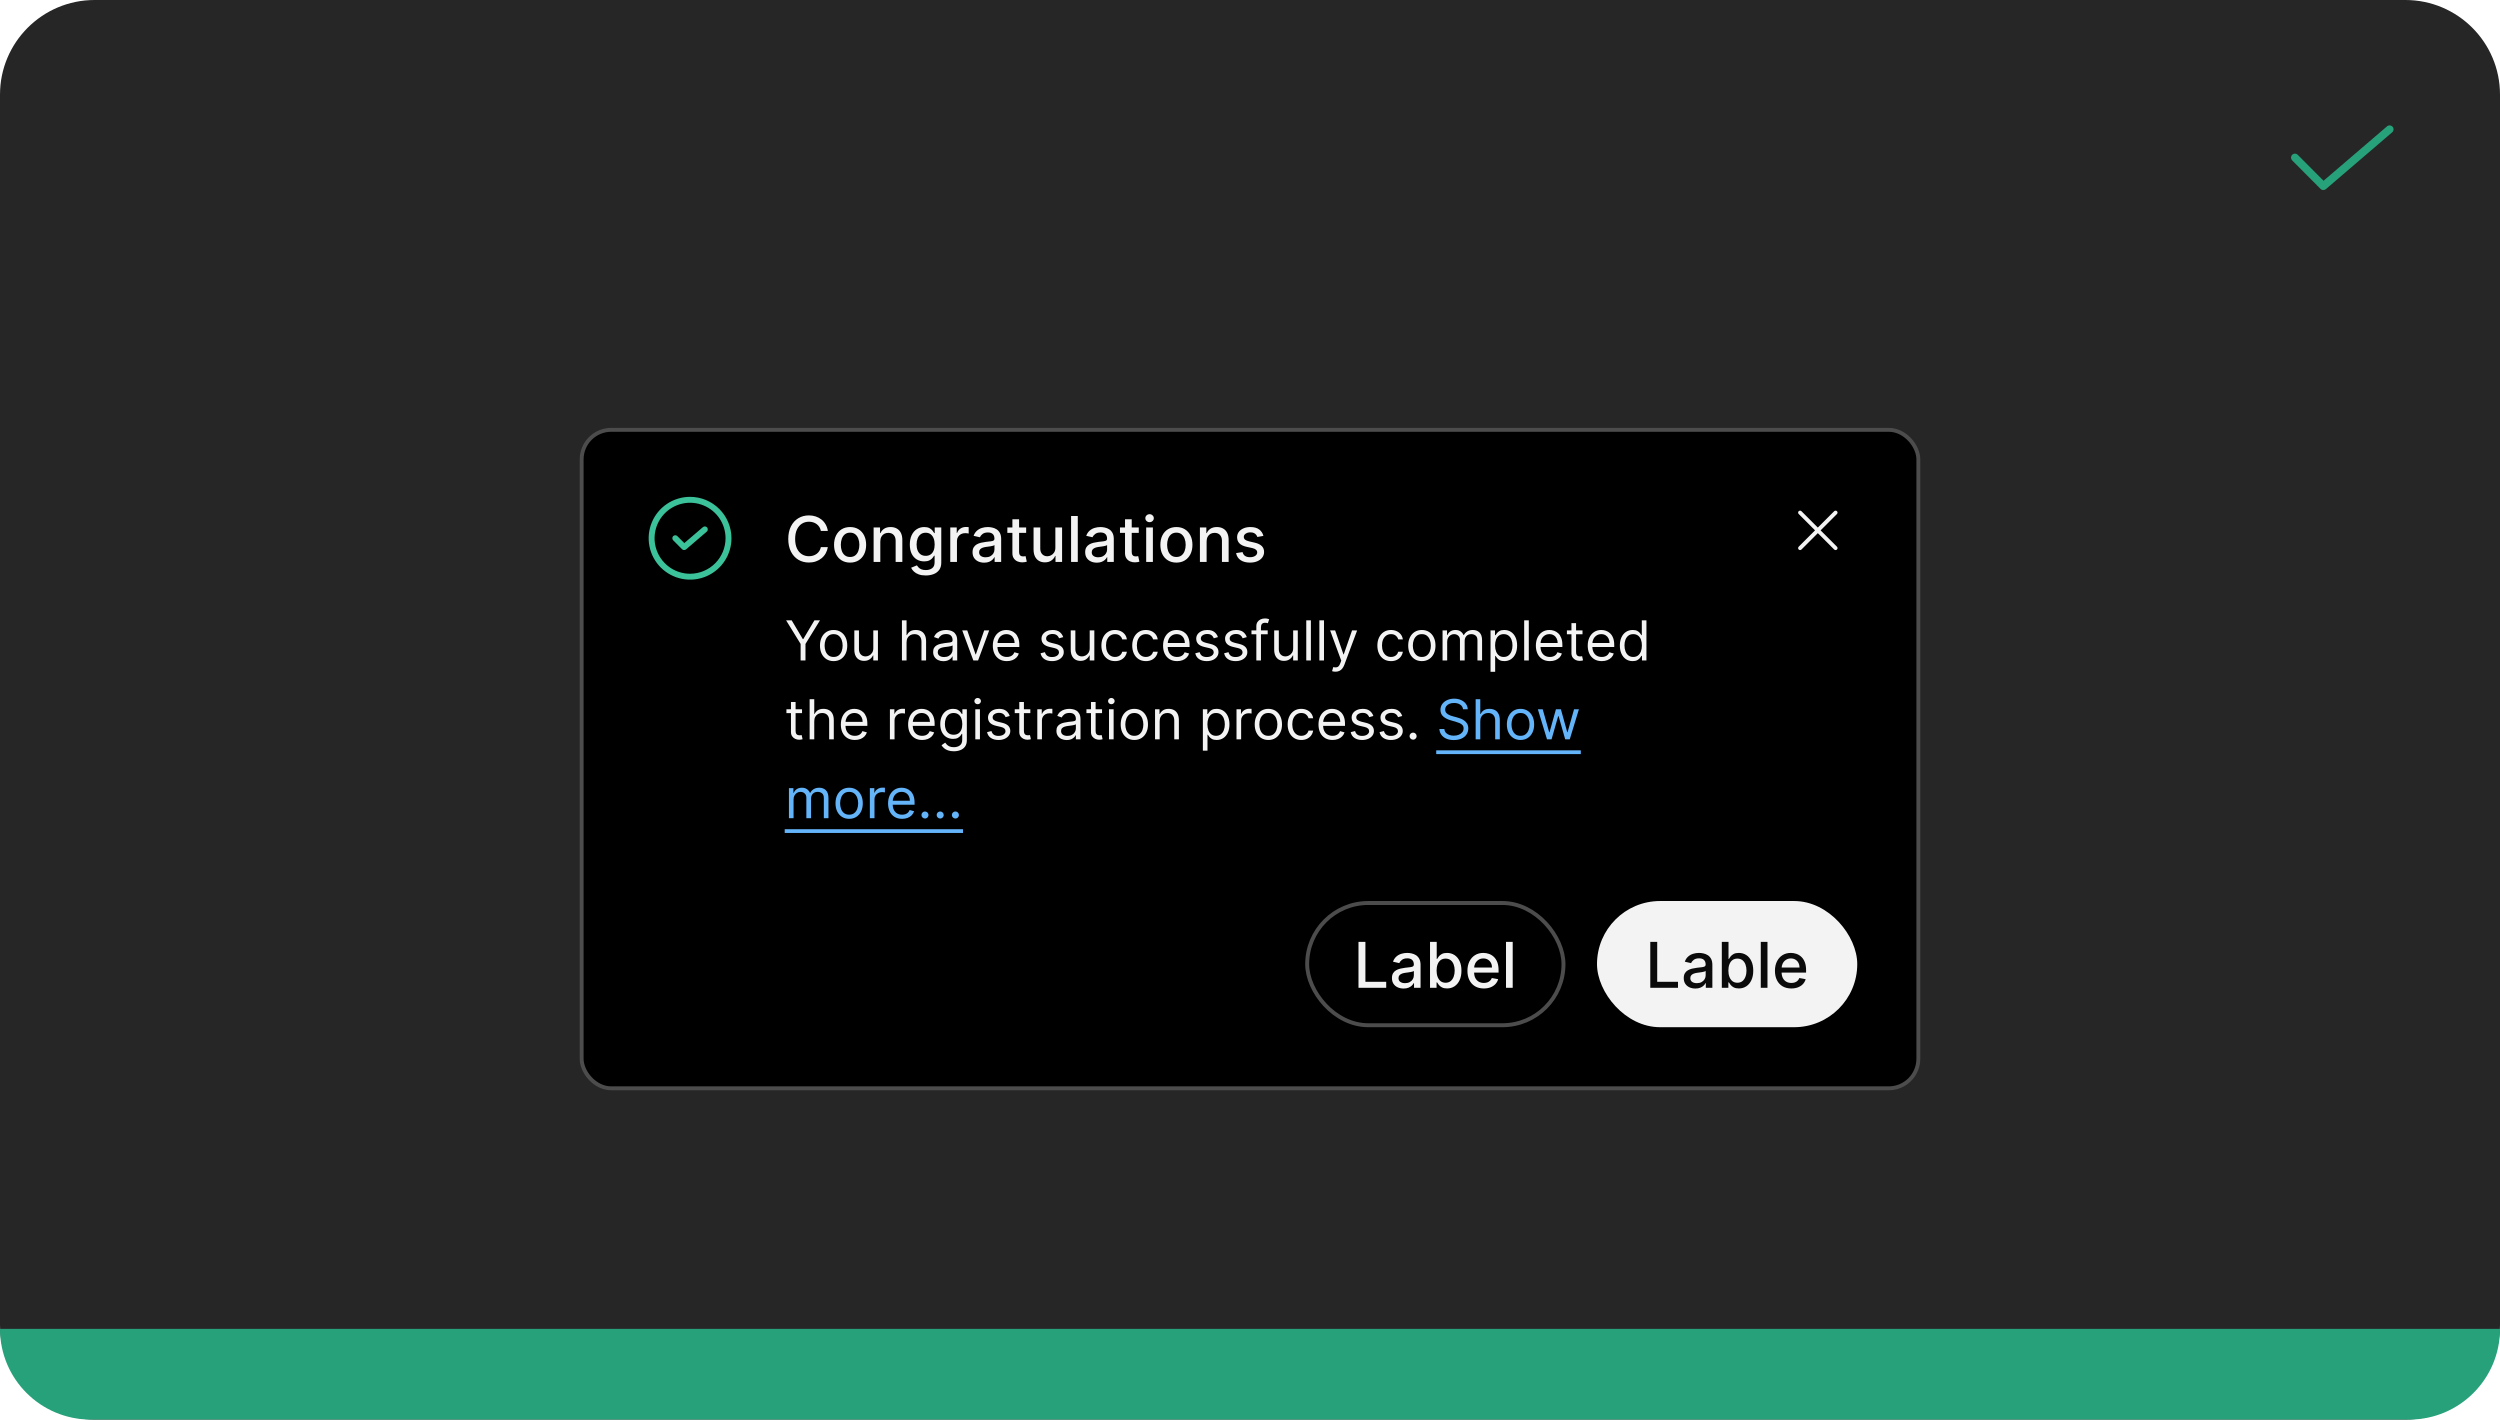 <svg width="634" height="360" viewBox="0 0 634 360" fill="none" xmlns="http://www.w3.org/2000/svg">
<path d="M0 24C0 10.745 10.745 0 24 0H610C623.255 0 634 10.745 634 24V336C634 349.255 623.255 360 610 360H24C10.745 360 0 349.255 0 336V24Z" fill="#262626"/>
<path d="M589.2 48.2C589.069 48.2 588.938 48.174 588.816 48.124C588.695 48.073 588.584 47.999 588.491 47.905L581.291 40.67C581.199 40.577 581.125 40.466 581.075 40.345C581.026 40.223 581 40.093 581 39.962C581.001 39.831 581.027 39.701 581.078 39.579C581.128 39.458 581.202 39.348 581.295 39.256C581.388 39.163 581.499 39.09 581.62 39.04C581.742 38.99 581.872 38.964 582.003 38.965C582.134 38.965 582.264 38.991 582.385 39.042C582.507 39.092 582.617 39.166 582.709 39.26L589.254 45.837L605.35 32.042C605.551 31.869 605.813 31.784 606.077 31.804C606.341 31.824 606.587 31.949 606.759 32.15C606.932 32.351 607.017 32.613 606.997 32.877C606.976 33.142 606.852 33.387 606.651 33.559L589.851 47.959C589.67 48.114 589.439 48.2 589.2 48.2Z" fill="#27A17A"/>
<g filter="url(#filter0_d_2125_7145)">
<rect x="147" y="84.5" width="340" height="168" rx="8" fill="black"/>
<rect x="147.5" y="85" width="339" height="167" rx="7.5" stroke="white" stroke-opacity="0.3"/>
<path d="M175 102C172.923 102 170.893 102.616 169.166 103.769C167.44 104.923 166.094 106.563 165.299 108.482C164.504 110.4 164.296 112.511 164.702 114.548C165.107 116.585 166.107 118.456 167.575 119.924C169.044 121.393 170.915 122.393 172.951 122.798C174.988 123.203 177.099 122.995 179.018 122.2C180.937 121.406 182.577 120.06 183.73 118.333C184.884 116.607 185.5 114.576 185.5 112.5C185.497 109.716 184.389 107.047 182.421 105.079C180.453 103.11 177.784 102.003 175 102ZM175 121.5C173.22 121.5 171.48 120.972 170 119.983C168.52 118.994 167.366 117.588 166.685 115.944C166.004 114.299 165.826 112.49 166.173 110.744C166.52 108.998 167.377 107.394 168.636 106.136C169.895 104.877 171.498 104.02 173.244 103.673C174.99 103.325 176.799 103.504 178.444 104.185C180.089 104.866 181.494 106.02 182.483 107.5C183.472 108.98 184 110.72 184 112.5C183.997 114.886 183.048 117.174 181.361 118.861C179.674 120.548 177.386 121.497 175 121.5Z" fill="#3CC29A"/>
<path d="M178.262 109.681L173.54 113.727L171.782 111.96C171.712 111.89 171.63 111.835 171.539 111.797C171.448 111.759 171.35 111.739 171.252 111.739C171.153 111.739 171.056 111.758 170.965 111.795C170.874 111.833 170.791 111.888 170.721 111.957C170.651 112.026 170.596 112.109 170.558 112.2C170.52 112.291 170.5 112.388 170.5 112.487C170.5 112.585 170.519 112.683 170.556 112.774C170.594 112.865 170.649 112.948 170.718 113.018L172.968 115.279C173.102 115.413 173.281 115.492 173.47 115.499C173.659 115.507 173.844 115.442 173.988 115.319L179.238 110.819C179.312 110.755 179.374 110.677 179.418 110.589C179.463 110.501 179.49 110.405 179.497 110.307C179.505 110.209 179.493 110.11 179.462 110.017C179.432 109.923 179.383 109.837 179.319 109.762C179.255 109.687 179.177 109.626 179.089 109.581C179.001 109.537 178.905 109.51 178.807 109.502C178.709 109.495 178.611 109.507 178.517 109.537C178.423 109.568 178.337 109.617 178.262 109.681Z" fill="#3CC29A"/>
<path d="M209.943 110.648H208.17C208.102 110.269 207.975 109.936 207.79 109.648C207.604 109.36 207.377 109.116 207.108 108.915C206.839 108.714 206.538 108.562 206.205 108.46C205.875 108.358 205.525 108.307 205.153 108.307C204.483 108.307 203.883 108.475 203.352 108.812C202.826 109.15 202.409 109.644 202.102 110.295C201.799 110.947 201.648 111.742 201.648 112.682C201.648 113.629 201.799 114.428 202.102 115.08C202.409 115.731 202.828 116.223 203.358 116.557C203.888 116.89 204.485 117.057 205.148 117.057C205.515 117.057 205.864 117.008 206.193 116.909C206.527 116.807 206.828 116.657 207.097 116.46C207.366 116.263 207.593 116.023 207.778 115.739C207.968 115.451 208.098 115.121 208.17 114.75L209.943 114.756C209.848 115.328 209.665 115.854 209.392 116.335C209.123 116.812 208.777 117.225 208.352 117.574C207.932 117.919 207.451 118.186 206.909 118.375C206.367 118.564 205.777 118.659 205.136 118.659C204.129 118.659 203.231 118.42 202.443 117.943C201.655 117.462 201.034 116.775 200.58 115.881C200.129 114.987 199.903 113.92 199.903 112.682C199.903 111.439 200.131 110.373 200.585 109.483C201.04 108.589 201.661 107.903 202.449 107.426C203.237 106.945 204.133 106.705 205.136 106.705C205.754 106.705 206.33 106.794 206.864 106.972C207.402 107.146 207.884 107.403 208.312 107.744C208.741 108.081 209.095 108.494 209.375 108.983C209.655 109.468 209.845 110.023 209.943 110.648ZM215.584 118.676C214.766 118.676 214.052 118.489 213.442 118.114C212.832 117.739 212.358 117.214 212.021 116.54C211.684 115.866 211.516 115.078 211.516 114.176C211.516 113.271 211.684 112.479 212.021 111.801C212.358 111.123 212.832 110.597 213.442 110.222C214.052 109.847 214.766 109.659 215.584 109.659C216.402 109.659 217.116 109.847 217.726 110.222C218.336 110.597 218.809 111.123 219.146 111.801C219.483 112.479 219.652 113.271 219.652 114.176C219.652 115.078 219.483 115.866 219.146 116.54C218.809 117.214 218.336 117.739 217.726 118.114C217.116 118.489 216.402 118.676 215.584 118.676ZM215.589 117.25C216.12 117.25 216.559 117.11 216.908 116.83C217.256 116.549 217.514 116.176 217.68 115.71C217.851 115.244 217.936 114.731 217.936 114.17C217.936 113.614 217.851 113.102 217.68 112.636C217.514 112.167 217.256 111.79 216.908 111.506C216.559 111.222 216.12 111.08 215.589 111.08C215.055 111.08 214.612 111.222 214.26 111.506C213.911 111.79 213.652 112.167 213.482 112.636C213.315 113.102 213.232 113.614 213.232 114.17C213.232 114.731 213.315 115.244 213.482 115.71C213.652 116.176 213.911 116.549 214.26 116.83C214.612 117.11 215.055 117.25 215.589 117.25ZM223.247 113.318V118.5H221.548V109.773H223.179V111.193H223.287C223.488 110.731 223.802 110.36 224.23 110.08C224.662 109.799 225.205 109.659 225.861 109.659C226.455 109.659 226.976 109.784 227.423 110.034C227.87 110.28 228.217 110.648 228.463 111.136C228.709 111.625 228.832 112.229 228.832 112.949V118.5H227.134V113.153C227.134 112.521 226.969 112.027 226.639 111.67C226.31 111.311 225.857 111.131 225.281 111.131C224.887 111.131 224.537 111.216 224.23 111.386C223.927 111.557 223.687 111.807 223.509 112.136C223.334 112.462 223.247 112.856 223.247 113.318ZM234.77 121.938C234.077 121.938 233.48 121.847 232.98 121.665C232.484 121.483 232.079 121.242 231.764 120.943C231.45 120.648 231.215 120.326 231.06 119.977L232.52 119.375C232.622 119.534 232.759 119.706 232.929 119.892C233.103 120.078 233.338 120.237 233.634 120.369C233.933 120.502 234.317 120.568 234.787 120.568C235.431 120.568 235.963 120.413 236.384 120.102C236.804 119.792 237.014 119.299 237.014 118.625V116.909H236.906C236.804 117.095 236.656 117.301 236.463 117.528C236.274 117.756 236.012 117.953 235.679 118.119C235.346 118.286 234.912 118.369 234.378 118.369C233.688 118.369 233.067 118.208 232.514 117.886C231.965 117.561 231.529 117.081 231.207 116.449C230.889 115.812 230.73 115.03 230.73 114.102C230.73 113.174 230.887 112.379 231.202 111.716C231.52 111.053 231.955 110.545 232.509 110.193C233.062 109.837 233.688 109.659 234.389 109.659C234.931 109.659 235.368 109.75 235.702 109.932C236.035 110.11 236.295 110.318 236.48 110.557C236.67 110.795 236.815 111.006 236.918 111.188H237.043V109.773H238.707V118.693C238.707 119.436 238.533 120.045 238.185 120.523C237.836 121.004 237.365 121.36 236.77 121.591C236.179 121.822 235.512 121.938 234.77 121.938ZM234.753 116.96C235.241 116.96 235.654 116.847 235.991 116.619C236.332 116.388 236.59 116.059 236.764 115.631C236.942 115.199 237.031 114.682 237.031 114.08C237.031 113.492 236.944 112.975 236.77 112.528C236.596 112.081 236.34 111.733 236.003 111.483C235.666 111.229 235.249 111.102 234.753 111.102C234.241 111.102 233.815 111.235 233.474 111.5C233.134 111.761 232.876 112.117 232.702 112.568C232.531 113.019 232.446 113.523 232.446 114.08C232.446 114.652 232.533 115.153 232.707 115.585C232.882 116.017 233.139 116.354 233.48 116.597C233.825 116.839 234.249 116.96 234.753 116.96ZM240.986 118.5V109.773H242.628V111.159H242.719C242.878 110.689 243.158 110.32 243.56 110.051C243.965 109.778 244.423 109.642 244.935 109.642C245.041 109.642 245.166 109.646 245.31 109.653C245.457 109.661 245.573 109.67 245.656 109.682V111.307C245.588 111.288 245.467 111.267 245.293 111.244C245.118 111.218 244.944 111.205 244.77 111.205C244.368 111.205 244.01 111.29 243.696 111.46C243.385 111.627 243.139 111.86 242.957 112.159C242.776 112.455 242.685 112.792 242.685 113.17V118.5H240.986ZM249.588 118.693C249.035 118.693 248.535 118.591 248.088 118.386C247.641 118.178 247.287 117.877 247.026 117.483C246.768 117.089 246.639 116.606 246.639 116.034C246.639 115.542 246.734 115.136 246.923 114.818C247.113 114.5 247.368 114.248 247.69 114.062C248.012 113.877 248.372 113.737 248.77 113.642C249.168 113.547 249.573 113.475 249.986 113.426C250.509 113.366 250.933 113.316 251.259 113.278C251.584 113.237 251.821 113.17 251.969 113.08C252.116 112.989 252.19 112.841 252.19 112.636V112.597C252.19 112.1 252.05 111.716 251.77 111.443C251.493 111.17 251.08 111.034 250.531 111.034C249.959 111.034 249.509 111.161 249.179 111.415C248.853 111.665 248.628 111.943 248.503 112.25L246.906 111.886C247.096 111.356 247.372 110.928 247.736 110.602C248.103 110.273 248.526 110.034 249.003 109.886C249.48 109.735 249.982 109.659 250.509 109.659C250.857 109.659 251.226 109.701 251.616 109.784C252.01 109.864 252.378 110.011 252.719 110.227C253.063 110.443 253.346 110.752 253.565 111.153C253.785 111.551 253.895 112.068 253.895 112.705V118.5H252.236V117.307H252.168C252.058 117.527 251.893 117.742 251.673 117.955C251.454 118.167 251.171 118.343 250.827 118.483C250.482 118.623 250.069 118.693 249.588 118.693ZM249.957 117.33C250.427 117.33 250.829 117.237 251.162 117.051C251.499 116.866 251.755 116.623 251.929 116.324C252.107 116.021 252.196 115.697 252.196 115.352V114.227C252.135 114.288 252.018 114.345 251.844 114.398C251.673 114.447 251.478 114.491 251.259 114.528C251.039 114.562 250.825 114.595 250.616 114.625C250.408 114.652 250.234 114.674 250.094 114.693C249.764 114.735 249.463 114.805 249.19 114.903C248.921 115.002 248.705 115.144 248.543 115.33C248.384 115.511 248.304 115.754 248.304 116.057C248.304 116.477 248.459 116.795 248.77 117.011C249.08 117.223 249.476 117.33 249.957 117.33ZM260.232 109.773V111.136H255.464V109.773H260.232ZM256.743 107.682H258.442V115.938C258.442 116.267 258.491 116.515 258.589 116.682C258.688 116.845 258.815 116.956 258.97 117.017C259.129 117.074 259.302 117.102 259.487 117.102C259.624 117.102 259.743 117.093 259.845 117.074C259.947 117.055 260.027 117.04 260.084 117.028L260.391 118.432C260.292 118.47 260.152 118.508 259.97 118.545C259.788 118.587 259.561 118.61 259.288 118.614C258.841 118.621 258.425 118.542 258.038 118.375C257.652 118.208 257.339 117.951 257.101 117.602C256.862 117.254 256.743 116.816 256.743 116.29V107.682ZM267.639 114.881V109.773H269.344V118.5H267.673V116.989H267.582C267.382 117.455 267.06 117.843 266.616 118.153C266.177 118.46 265.63 118.614 264.974 118.614C264.414 118.614 263.918 118.491 263.486 118.244C263.058 117.994 262.721 117.625 262.474 117.136C262.232 116.648 262.111 116.044 262.111 115.324V109.773H263.81V115.119C263.81 115.714 263.974 116.187 264.304 116.54C264.634 116.892 265.062 117.068 265.588 117.068C265.906 117.068 266.223 116.989 266.537 116.83C266.855 116.67 267.118 116.43 267.327 116.108C267.539 115.786 267.643 115.377 267.639 114.881ZM273.325 106.864V118.5H271.626V106.864H273.325ZM278.151 118.693C277.598 118.693 277.098 118.591 276.651 118.386C276.204 118.178 275.849 117.877 275.588 117.483C275.33 117.089 275.202 116.606 275.202 116.034C275.202 115.542 275.296 115.136 275.486 114.818C275.675 114.5 275.931 114.248 276.253 114.062C276.575 113.877 276.935 113.737 277.332 113.642C277.73 113.547 278.135 113.475 278.548 113.426C279.071 113.366 279.495 113.316 279.821 113.278C280.147 113.237 280.384 113.17 280.531 113.08C280.679 112.989 280.753 112.841 280.753 112.636V112.597C280.753 112.1 280.613 111.716 280.332 111.443C280.056 111.17 279.643 111.034 279.094 111.034C278.522 111.034 278.071 111.161 277.741 111.415C277.416 111.665 277.19 111.943 277.065 112.25L275.469 111.886C275.658 111.356 275.935 110.928 276.298 110.602C276.666 110.273 277.088 110.034 277.565 109.886C278.043 109.735 278.545 109.659 279.071 109.659C279.42 109.659 279.789 109.701 280.179 109.784C280.573 109.864 280.94 110.011 281.281 110.227C281.626 110.443 281.908 110.752 282.128 111.153C282.348 111.551 282.457 112.068 282.457 112.705V118.5H280.798V117.307H280.73C280.62 117.527 280.455 117.742 280.236 117.955C280.016 118.167 279.734 118.343 279.389 118.483C279.045 118.623 278.632 118.693 278.151 118.693ZM278.52 117.33C278.99 117.33 279.391 117.237 279.724 117.051C280.062 116.866 280.317 116.623 280.491 116.324C280.67 116.021 280.759 115.697 280.759 115.352V114.227C280.698 114.288 280.58 114.345 280.406 114.398C280.236 114.447 280.041 114.491 279.821 114.528C279.601 114.562 279.387 114.595 279.179 114.625C278.971 114.652 278.796 114.674 278.656 114.693C278.327 114.735 278.026 114.805 277.753 114.903C277.484 115.002 277.268 115.144 277.105 115.33C276.946 115.511 276.866 115.754 276.866 116.057C276.866 116.477 277.022 116.795 277.332 117.011C277.643 117.223 278.039 117.33 278.52 117.33ZM288.794 109.773V111.136H284.027V109.773H288.794ZM285.305 107.682H287.004V115.938C287.004 116.267 287.054 116.515 287.152 116.682C287.25 116.845 287.377 116.956 287.533 117.017C287.692 117.074 287.864 117.102 288.05 117.102C288.186 117.102 288.305 117.093 288.408 117.074C288.51 117.055 288.589 117.04 288.646 117.028L288.953 118.432C288.855 118.47 288.714 118.508 288.533 118.545C288.351 118.587 288.124 118.61 287.851 118.614C287.404 118.621 286.987 118.542 286.601 118.375C286.214 118.208 285.902 117.951 285.663 117.602C285.425 117.254 285.305 116.816 285.305 116.29V107.682ZM290.673 118.5V109.773H292.372V118.5H290.673ZM291.531 108.426C291.236 108.426 290.982 108.328 290.77 108.131C290.562 107.93 290.457 107.691 290.457 107.415C290.457 107.134 290.562 106.896 290.77 106.699C290.982 106.498 291.236 106.398 291.531 106.398C291.827 106.398 292.079 106.498 292.287 106.699C292.499 106.896 292.605 107.134 292.605 107.415C292.605 107.691 292.499 107.93 292.287 108.131C292.079 108.328 291.827 108.426 291.531 108.426ZM298.334 118.676C297.516 118.676 296.802 118.489 296.192 118.114C295.582 117.739 295.108 117.214 294.771 116.54C294.434 115.866 294.266 115.078 294.266 114.176C294.266 113.271 294.434 112.479 294.771 111.801C295.108 111.123 295.582 110.597 296.192 110.222C296.802 109.847 297.516 109.659 298.334 109.659C299.152 109.659 299.866 109.847 300.476 110.222C301.086 110.597 301.559 111.123 301.896 111.801C302.233 112.479 302.402 113.271 302.402 114.176C302.402 115.078 302.233 115.866 301.896 116.54C301.559 117.214 301.086 117.739 300.476 118.114C299.866 118.489 299.152 118.676 298.334 118.676ZM298.339 117.25C298.87 117.25 299.309 117.11 299.658 116.83C300.006 116.549 300.264 116.176 300.43 115.71C300.601 115.244 300.686 114.731 300.686 114.17C300.686 113.614 300.601 113.102 300.43 112.636C300.264 112.167 300.006 111.79 299.658 111.506C299.309 111.222 298.87 111.08 298.339 111.08C297.805 111.08 297.362 111.222 297.01 111.506C296.661 111.79 296.402 112.167 296.232 112.636C296.065 113.102 295.982 113.614 295.982 114.17C295.982 114.731 296.065 115.244 296.232 115.71C296.402 116.176 296.661 116.549 297.01 116.83C297.362 117.11 297.805 117.25 298.339 117.25ZM305.997 113.318V118.5H304.298V109.773H305.929V111.193H306.037C306.238 110.731 306.552 110.36 306.98 110.08C307.412 109.799 307.955 109.659 308.611 109.659C309.205 109.659 309.726 109.784 310.173 110.034C310.62 110.28 310.967 110.648 311.213 111.136C311.459 111.625 311.582 112.229 311.582 112.949V118.5H309.884V113.153C309.884 112.521 309.719 112.027 309.389 111.67C309.06 111.311 308.607 111.131 308.031 111.131C307.637 111.131 307.287 111.216 306.98 111.386C306.677 111.557 306.437 111.807 306.259 112.136C306.084 112.462 305.997 112.856 305.997 113.318ZM320.401 111.903L318.861 112.176C318.796 111.979 318.694 111.792 318.554 111.614C318.418 111.436 318.232 111.29 317.997 111.176C317.762 111.062 317.469 111.006 317.116 111.006C316.635 111.006 316.234 111.114 315.912 111.33C315.59 111.542 315.429 111.816 315.429 112.153C315.429 112.445 315.537 112.68 315.753 112.858C315.969 113.036 316.317 113.182 316.798 113.295L318.185 113.614C318.988 113.799 319.586 114.085 319.98 114.472C320.374 114.858 320.571 115.36 320.571 115.977C320.571 116.5 320.42 116.966 320.116 117.375C319.817 117.78 319.399 118.098 318.861 118.33C318.327 118.561 317.707 118.676 317.003 118.676C316.026 118.676 315.228 118.468 314.611 118.051C313.993 117.631 313.615 117.034 313.474 116.261L315.116 116.011C315.219 116.439 315.429 116.763 315.747 116.983C316.065 117.199 316.48 117.307 316.991 117.307C317.548 117.307 317.993 117.191 318.327 116.96C318.66 116.725 318.827 116.439 318.827 116.102C318.827 115.83 318.724 115.6 318.52 115.415C318.319 115.229 318.01 115.089 317.594 114.994L316.116 114.67C315.302 114.485 314.7 114.189 314.31 113.784C313.923 113.379 313.73 112.866 313.73 112.244C313.73 111.729 313.874 111.278 314.162 110.892C314.45 110.506 314.848 110.205 315.355 109.989C315.863 109.769 316.444 109.659 317.099 109.659C318.043 109.659 318.785 109.864 319.327 110.273C319.868 110.678 320.226 111.222 320.401 111.903Z" fill="white" fill-opacity="0.95"/>
<path d="M199.358 133.318H200.77L203.594 138.071H203.713L206.537 133.318H207.949L204.27 139.304V143.5H203.037V139.304L199.358 133.318ZM211.407 143.659C210.717 143.659 210.112 143.495 209.592 143.167C209.075 142.839 208.671 142.38 208.379 141.79C208.091 141.2 207.946 140.51 207.946 139.722C207.946 138.926 208.091 138.232 208.379 137.638C208.671 137.045 209.075 136.585 209.592 136.256C210.112 135.928 210.717 135.764 211.407 135.764C212.096 135.764 212.699 135.928 213.216 136.256C213.737 136.585 214.141 137.045 214.429 137.638C214.721 138.232 214.867 138.926 214.867 139.722C214.867 140.51 214.721 141.2 214.429 141.79C214.141 142.38 213.737 142.839 213.216 143.167C212.699 143.495 212.096 143.659 211.407 143.659ZM211.407 142.605C211.93 142.605 212.361 142.471 212.699 142.202C213.037 141.934 213.288 141.581 213.45 141.143C213.612 140.706 213.694 140.232 213.694 139.722C213.694 139.211 213.612 138.736 213.45 138.295C213.288 137.854 213.037 137.498 212.699 137.226C212.361 136.954 211.93 136.818 211.407 136.818C210.883 136.818 210.452 136.954 210.114 137.226C209.776 137.498 209.526 137.854 209.363 138.295C209.201 138.736 209.12 139.211 209.12 139.722C209.12 140.232 209.201 140.706 209.363 141.143C209.526 141.581 209.776 141.934 210.114 142.202C210.452 142.471 210.883 142.605 211.407 142.605ZM221.47 140.378V135.864H222.644V143.5H221.47V142.207H221.391C221.212 142.595 220.933 142.925 220.556 143.197C220.178 143.465 219.7 143.599 219.124 143.599C218.646 143.599 218.222 143.495 217.851 143.286C217.48 143.074 217.188 142.756 216.976 142.332C216.764 141.904 216.658 141.366 216.658 140.716V135.864H217.831V140.636C217.831 141.193 217.987 141.637 218.298 141.969C218.613 142.3 219.014 142.466 219.502 142.466C219.793 142.466 220.09 142.391 220.392 142.242C220.696 142.093 220.952 141.864 221.157 141.556C221.366 141.248 221.47 140.855 221.47 140.378ZM229.903 138.906V143.5H228.73V133.318H229.903V137.057H230.003C230.182 136.662 230.45 136.349 230.808 136.117C231.17 135.882 231.65 135.764 232.25 135.764C232.77 135.764 233.226 135.869 233.617 136.077C234.008 136.283 234.312 136.599 234.527 137.027C234.746 137.451 234.855 137.991 234.855 138.648V143.5H233.682V138.727C233.682 138.121 233.524 137.652 233.21 137.32C232.898 136.986 232.465 136.818 231.912 136.818C231.527 136.818 231.183 136.899 230.878 137.062C230.576 137.224 230.338 137.461 230.162 137.773C229.99 138.084 229.903 138.462 229.903 138.906ZM239.249 143.679C238.765 143.679 238.326 143.588 237.931 143.406C237.537 143.22 237.224 142.953 236.992 142.605C236.76 142.254 236.644 141.83 236.644 141.332C236.644 140.895 236.73 140.54 236.902 140.268C237.075 139.993 237.305 139.778 237.593 139.622C237.882 139.466 238.2 139.35 238.548 139.274C238.899 139.195 239.252 139.132 239.607 139.085C240.071 139.026 240.447 138.981 240.735 138.951C241.027 138.918 241.239 138.863 241.372 138.787C241.508 138.711 241.575 138.578 241.575 138.389V138.349C241.575 137.859 241.441 137.478 241.173 137.206C240.908 136.934 240.505 136.798 239.965 136.798C239.405 136.798 238.965 136.921 238.647 137.166C238.329 137.411 238.105 137.673 237.976 137.952L236.862 137.554C237.061 137.09 237.326 136.729 237.658 136.47C237.993 136.208 238.357 136.026 238.752 135.923C239.149 135.817 239.54 135.764 239.925 135.764C240.17 135.764 240.452 135.794 240.77 135.854C241.092 135.91 241.401 136.028 241.7 136.207C242.001 136.386 242.252 136.656 242.45 137.017C242.649 137.378 242.749 137.862 242.749 138.469V143.5H241.575V142.466H241.516C241.436 142.632 241.304 142.809 241.118 142.998C240.932 143.187 240.686 143.348 240.377 143.48C240.069 143.613 239.693 143.679 239.249 143.679ZM239.428 142.625C239.892 142.625 240.283 142.534 240.601 142.352C240.923 142.169 241.164 141.934 241.327 141.646C241.493 141.357 241.575 141.054 241.575 140.736V139.662C241.526 139.722 241.416 139.776 241.247 139.826C241.082 139.872 240.889 139.914 240.671 139.95C240.455 139.983 240.245 140.013 240.039 140.04C239.837 140.063 239.673 140.083 239.547 140.099C239.242 140.139 238.957 140.204 238.692 140.293C238.43 140.379 238.218 140.51 238.056 140.686C237.896 140.858 237.817 141.094 237.817 141.392C237.817 141.8 237.968 142.108 238.269 142.317C238.574 142.522 238.96 142.625 239.428 142.625ZM250.861 135.864L248.037 143.5H246.844L244.02 135.864H245.293L247.401 141.949H247.48L249.588 135.864H250.861ZM255.338 143.659C254.602 143.659 253.968 143.497 253.434 143.172C252.904 142.844 252.494 142.386 252.206 141.8C251.921 141.21 251.778 140.524 251.778 139.741C251.778 138.959 251.921 138.27 252.206 137.673C252.494 137.073 252.895 136.606 253.409 136.271C253.926 135.933 254.529 135.764 255.219 135.764C255.616 135.764 256.009 135.83 256.397 135.963C256.785 136.096 257.138 136.311 257.456 136.609C257.774 136.904 258.028 137.295 258.217 137.783C258.406 138.27 258.5 138.87 258.5 139.582V140.08H252.614V139.065H257.307C257.307 138.634 257.221 138.25 257.048 137.912C256.879 137.574 256.637 137.307 256.322 137.112C256.011 136.916 255.643 136.818 255.219 136.818C254.751 136.818 254.347 136.934 254.006 137.166C253.668 137.395 253.407 137.693 253.225 138.061C253.043 138.429 252.952 138.823 252.952 139.244V139.92C252.952 140.497 253.051 140.986 253.25 141.387C253.452 141.785 253.732 142.088 254.09 142.297C254.448 142.502 254.864 142.605 255.338 142.605C255.646 142.605 255.925 142.562 256.173 142.476C256.425 142.386 256.642 142.254 256.825 142.078C257.007 141.899 257.148 141.677 257.247 141.412L258.381 141.73C258.261 142.115 258.061 142.453 257.779 142.744C257.497 143.033 257.149 143.258 256.735 143.42C256.321 143.58 255.855 143.659 255.338 143.659ZM269.631 137.574L268.577 137.872C268.511 137.696 268.413 137.526 268.284 137.36C268.158 137.191 267.986 137.052 267.767 136.942C267.548 136.833 267.268 136.778 266.927 136.778C266.46 136.778 266.07 136.886 265.759 137.102C265.45 137.314 265.296 137.584 265.296 137.912C265.296 138.204 265.402 138.434 265.614 138.603C265.826 138.772 266.158 138.913 266.609 139.026L267.742 139.304C268.425 139.47 268.934 139.723 269.268 140.065C269.603 140.403 269.771 140.839 269.771 141.372C269.771 141.81 269.645 142.201 269.393 142.545C269.144 142.89 268.796 143.162 268.349 143.361C267.901 143.56 267.381 143.659 266.788 143.659C266.009 143.659 265.364 143.49 264.854 143.152C264.343 142.814 264.02 142.32 263.884 141.67L264.998 141.392C265.104 141.803 265.304 142.111 265.599 142.317C265.898 142.522 266.287 142.625 266.768 142.625C267.315 142.625 267.749 142.509 268.07 142.277C268.395 142.042 268.558 141.76 268.558 141.432C268.558 141.167 268.465 140.945 268.279 140.766C268.094 140.583 267.808 140.447 267.424 140.358L266.151 140.06C265.452 139.894 264.938 139.637 264.61 139.289C264.285 138.938 264.123 138.499 264.123 137.972C264.123 137.541 264.244 137.16 264.486 136.828C264.731 136.497 265.064 136.237 265.485 136.048C265.909 135.859 266.39 135.764 266.927 135.764C267.683 135.764 268.276 135.93 268.707 136.261C269.141 136.593 269.449 137.03 269.631 137.574ZM276.349 140.378V135.864H277.523V143.5H276.349V142.207H276.27C276.091 142.595 275.812 142.925 275.434 143.197C275.057 143.465 274.579 143.599 274.003 143.599C273.525 143.599 273.101 143.495 272.73 143.286C272.359 143.074 272.067 142.756 271.855 142.332C271.643 141.904 271.537 141.366 271.537 140.716V135.864H272.71V140.636C272.71 141.193 272.866 141.637 273.177 141.969C273.492 142.3 273.893 142.466 274.381 142.466C274.672 142.466 274.969 142.391 275.27 142.242C275.575 142.093 275.831 141.864 276.036 141.556C276.245 141.248 276.349 140.855 276.349 140.378ZM282.774 143.659C282.058 143.659 281.441 143.49 280.924 143.152C280.407 142.814 280.01 142.348 279.731 141.755C279.453 141.162 279.314 140.484 279.314 139.722C279.314 138.946 279.456 138.262 279.741 137.668C280.029 137.072 280.431 136.606 280.944 136.271C281.461 135.933 282.065 135.764 282.754 135.764C283.291 135.764 283.775 135.864 284.206 136.062C284.636 136.261 284.989 136.54 285.265 136.898C285.54 137.256 285.71 137.673 285.777 138.151H284.603C284.514 137.803 284.315 137.494 284.007 137.226C283.702 136.954 283.291 136.818 282.774 136.818C282.316 136.818 281.915 136.937 281.571 137.176C281.229 137.411 280.962 137.745 280.77 138.175C280.581 138.603 280.487 139.105 280.487 139.682C280.487 140.272 280.58 140.786 280.765 141.223C280.954 141.661 281.219 142 281.561 142.242C281.905 142.484 282.31 142.605 282.774 142.605C283.079 142.605 283.355 142.552 283.604 142.446C283.853 142.34 284.063 142.188 284.235 141.989C284.408 141.79 284.53 141.551 284.603 141.273H285.777C285.71 141.723 285.546 142.129 285.284 142.491C285.026 142.849 284.683 143.134 284.255 143.346C283.831 143.555 283.337 143.659 282.774 143.659ZM290.594 143.659C289.878 143.659 289.262 143.49 288.745 143.152C288.228 142.814 287.83 142.348 287.551 141.755C287.273 141.162 287.134 140.484 287.134 139.722C287.134 138.946 287.276 138.262 287.561 137.668C287.85 137.072 288.251 136.606 288.765 136.271C289.282 135.933 289.885 135.764 290.574 135.764C291.111 135.764 291.595 135.864 292.026 136.062C292.457 136.261 292.81 136.54 293.085 136.898C293.36 137.256 293.531 137.673 293.597 138.151H292.424C292.334 137.803 292.135 137.494 291.827 137.226C291.522 136.954 291.111 136.818 290.594 136.818C290.137 136.818 289.736 136.937 289.391 137.176C289.05 137.411 288.783 137.745 288.591 138.175C288.402 138.603 288.307 139.105 288.307 139.682C288.307 140.272 288.4 140.786 288.586 141.223C288.775 141.661 289.04 142 289.381 142.242C289.726 142.484 290.13 142.605 290.594 142.605C290.899 142.605 291.176 142.552 291.424 142.446C291.673 142.34 291.883 142.188 292.056 141.989C292.228 141.79 292.351 141.551 292.424 141.273H293.597C293.531 141.723 293.367 142.129 293.105 142.491C292.846 142.849 292.503 143.134 292.076 143.346C291.651 143.555 291.158 143.659 290.594 143.659ZM298.514 143.659C297.778 143.659 297.143 143.497 296.61 143.172C296.079 142.844 295.67 142.386 295.382 141.8C295.097 141.21 294.954 140.524 294.954 139.741C294.954 138.959 295.097 138.27 295.382 137.673C295.67 137.073 296.071 136.606 296.585 136.271C297.102 135.933 297.705 135.764 298.395 135.764C298.792 135.764 299.185 135.83 299.573 135.963C299.961 136.096 300.314 136.311 300.632 136.609C300.95 136.904 301.203 137.295 301.392 137.783C301.581 138.27 301.676 138.87 301.676 139.582V140.08H295.789V139.065H300.483C300.483 138.634 300.396 138.25 300.224 137.912C300.055 137.574 299.813 137.307 299.498 137.112C299.187 136.916 298.819 136.818 298.395 136.818C297.927 136.818 297.523 136.934 297.181 137.166C296.843 137.395 296.583 137.693 296.401 138.061C296.219 138.429 296.127 138.823 296.127 139.244V139.92C296.127 140.497 296.227 140.986 296.426 141.387C296.628 141.785 296.908 142.088 297.266 142.297C297.624 142.502 298.04 142.605 298.514 142.605C298.822 142.605 299.1 142.562 299.349 142.476C299.601 142.386 299.818 142.254 300 142.078C300.183 141.899 300.324 141.677 300.423 141.412L301.556 141.73C301.437 142.115 301.237 142.453 300.955 142.744C300.673 143.033 300.325 143.258 299.911 143.42C299.497 143.58 299.031 143.659 298.514 143.659ZM308.87 137.574L307.816 137.872C307.749 137.696 307.652 137.526 307.522 137.36C307.396 137.191 307.224 137.052 307.005 136.942C306.787 136.833 306.507 136.778 306.165 136.778C305.698 136.778 305.308 136.886 304.997 137.102C304.689 137.314 304.534 137.584 304.534 137.912C304.534 138.204 304.641 138.434 304.853 138.603C305.065 138.772 305.396 138.913 305.847 139.026L306.98 139.304C307.663 139.47 308.172 139.723 308.507 140.065C308.842 140.403 309.009 140.839 309.009 141.372C309.009 141.81 308.883 142.201 308.631 142.545C308.382 142.89 308.034 143.162 307.587 143.361C307.14 143.56 306.619 143.659 306.026 143.659C305.247 143.659 304.602 143.49 304.092 143.152C303.582 142.814 303.258 142.32 303.123 141.67L304.236 141.392C304.342 141.803 304.543 142.111 304.838 142.317C305.136 142.522 305.525 142.625 306.006 142.625C306.553 142.625 306.987 142.509 307.309 142.277C307.633 142.042 307.796 141.76 307.796 141.432C307.796 141.167 307.703 140.945 307.517 140.766C307.332 140.583 307.047 140.447 306.662 140.358L305.39 140.06C304.69 139.894 304.176 139.637 303.848 139.289C303.524 138.938 303.361 138.499 303.361 137.972C303.361 137.541 303.482 137.16 303.724 136.828C303.969 136.497 304.302 136.237 304.723 136.048C305.148 135.859 305.628 135.764 306.165 135.764C306.921 135.764 307.514 135.93 307.945 136.261C308.379 136.593 308.687 137.03 308.87 137.574ZM316.184 137.574L315.13 137.872C315.064 137.696 314.966 137.526 314.837 137.36C314.711 137.191 314.539 137.052 314.32 136.942C314.101 136.833 313.821 136.778 313.48 136.778C313.012 136.778 312.623 136.886 312.311 137.102C312.003 137.314 311.849 137.584 311.849 137.912C311.849 138.204 311.955 138.434 312.167 138.603C312.379 138.772 312.711 138.913 313.161 139.026L314.295 139.304C314.978 139.47 315.486 139.723 315.821 140.065C316.156 140.403 316.323 140.839 316.323 141.372C316.323 141.81 316.197 142.201 315.945 142.545C315.697 142.89 315.349 143.162 314.901 143.361C314.454 143.56 313.934 143.659 313.34 143.659C312.561 143.659 311.917 143.49 311.406 143.152C310.896 142.814 310.573 142.32 310.437 141.67L311.551 141.392C311.657 141.803 311.857 142.111 312.152 142.317C312.45 142.522 312.84 142.625 313.32 142.625C313.867 142.625 314.302 142.509 314.623 142.277C314.948 142.042 315.11 141.76 315.11 141.432C315.11 141.167 315.017 140.945 314.832 140.766C314.646 140.583 314.361 140.447 313.977 140.358L312.704 140.06C312.005 139.894 311.491 139.637 311.163 139.289C310.838 138.938 310.676 138.499 310.676 137.972C310.676 137.541 310.797 137.16 311.039 136.828C311.284 136.497 311.617 136.237 312.038 136.048C312.462 135.859 312.943 135.764 313.48 135.764C314.235 135.764 314.829 135.93 315.259 136.261C315.694 136.593 316.002 137.03 316.184 137.574ZM321.49 135.864V136.858H317.374V135.864H321.49ZM318.607 143.5V134.81C318.607 134.372 318.709 134.008 318.915 133.716C319.12 133.424 319.387 133.205 319.715 133.06C320.043 132.914 320.39 132.841 320.754 132.841C321.043 132.841 321.278 132.864 321.46 132.911C321.643 132.957 321.778 133 321.868 133.04L321.53 134.054C321.47 134.034 321.387 134.009 321.281 133.979C321.179 133.95 321.043 133.935 320.874 133.935C320.486 133.935 320.206 134.032 320.033 134.228C319.864 134.424 319.78 134.71 319.78 135.088V143.5H318.607ZM327.947 140.378V135.864H329.12V143.5H327.947V142.207H327.867C327.688 142.595 327.41 142.925 327.032 143.197C326.654 143.465 326.177 143.599 325.6 143.599C325.123 143.599 324.699 143.495 324.328 143.286C323.956 143.074 323.665 142.756 323.453 142.332C323.24 141.904 323.134 141.366 323.134 140.716V135.864H324.308V140.636C324.308 141.193 324.463 141.637 324.775 141.969C325.09 142.3 325.491 142.466 325.978 142.466C326.27 142.466 326.566 142.391 326.868 142.242C327.173 142.093 327.428 141.864 327.634 141.556C327.843 141.248 327.947 140.855 327.947 140.378ZM332.442 133.318V143.5H331.269V133.318H332.442ZM335.765 133.318V143.5H334.591V133.318H335.765ZM338.669 146.344C338.471 146.344 338.293 146.327 338.137 146.294C337.982 146.264 337.874 146.234 337.814 146.205L338.113 145.17C338.54 145.28 338.896 145.277 339.181 145.161C339.467 145.048 339.713 144.706 339.922 144.136L340.141 143.54L337.317 135.864H338.59L340.698 141.949H340.777L342.885 135.864L344.168 135.884L340.917 144.614C340.771 145.001 340.59 145.323 340.375 145.578C340.159 145.837 339.909 146.029 339.624 146.155C339.342 146.281 339.024 146.344 338.669 146.344ZM352.76 143.659C352.044 143.659 351.428 143.49 350.911 143.152C350.394 142.814 349.996 142.348 349.718 141.755C349.439 141.162 349.3 140.484 349.3 139.722C349.3 138.946 349.442 138.262 349.727 137.668C350.016 137.072 350.417 136.606 350.931 136.271C351.448 135.933 352.051 135.764 352.74 135.764C353.277 135.764 353.761 135.864 354.192 136.062C354.623 136.261 354.976 136.54 355.251 136.898C355.526 137.256 355.697 137.673 355.763 138.151H354.59C354.5 137.803 354.301 137.494 353.993 137.226C353.688 136.954 353.277 136.818 352.76 136.818C352.303 136.818 351.902 136.937 351.557 137.176C351.216 137.411 350.949 137.745 350.757 138.175C350.568 138.603 350.473 139.105 350.473 139.682C350.473 140.272 350.566 140.786 350.752 141.223C350.941 141.661 351.206 142 351.547 142.242C351.892 142.484 352.296 142.605 352.76 142.605C353.065 142.605 353.342 142.552 353.59 142.446C353.839 142.34 354.049 142.188 354.222 141.989C354.394 141.79 354.517 141.551 354.59 141.273H355.763C355.697 141.723 355.533 142.129 355.271 142.491C355.012 142.849 354.669 143.134 354.242 143.346C353.817 143.555 353.324 143.659 352.76 143.659ZM360.58 143.659C359.891 143.659 359.286 143.495 358.766 143.167C358.249 142.839 357.844 142.38 357.553 141.79C357.264 141.2 357.12 140.51 357.12 139.722C357.12 138.926 357.264 138.232 357.553 137.638C357.844 137.045 358.249 136.585 358.766 136.256C359.286 135.928 359.891 135.764 360.58 135.764C361.27 135.764 361.873 135.928 362.39 136.256C362.91 136.585 363.315 137.045 363.603 137.638C363.895 138.232 364.041 138.926 364.041 139.722C364.041 140.51 363.895 141.2 363.603 141.79C363.315 142.38 362.91 142.839 362.39 143.167C361.873 143.495 361.27 143.659 360.58 143.659ZM360.58 142.605C361.104 142.605 361.535 142.471 361.873 142.202C362.211 141.934 362.461 141.581 362.624 141.143C362.786 140.706 362.867 140.232 362.867 139.722C362.867 139.211 362.786 138.736 362.624 138.295C362.461 137.854 362.211 137.498 361.873 137.226C361.535 136.954 361.104 136.818 360.58 136.818C360.057 136.818 359.626 136.954 359.288 137.226C358.95 137.498 358.7 137.854 358.537 138.295C358.375 138.736 358.294 139.211 358.294 139.722C358.294 140.232 358.375 140.706 358.537 141.143C358.7 141.581 358.95 141.934 359.288 142.202C359.626 142.471 360.057 142.605 360.58 142.605ZM365.832 143.5V135.864H366.965V137.057H367.065C367.224 136.649 367.481 136.333 367.835 136.107C368.19 135.879 368.616 135.764 369.113 135.764C369.617 135.764 370.036 135.879 370.371 136.107C370.709 136.333 370.972 136.649 371.161 137.057H371.241C371.436 136.662 371.73 136.349 372.121 136.117C372.512 135.882 372.981 135.764 373.528 135.764C374.21 135.764 374.769 135.978 375.203 136.406C375.637 136.83 375.854 137.491 375.854 138.389V143.5H374.681V138.389C374.681 137.826 374.527 137.423 374.219 137.181C373.911 136.939 373.548 136.818 373.13 136.818C372.593 136.818 372.177 136.981 371.882 137.305C371.587 137.627 371.44 138.035 371.44 138.528V143.5H370.246V138.27C370.246 137.836 370.106 137.486 369.824 137.221C369.542 136.952 369.179 136.818 368.735 136.818C368.43 136.818 368.145 136.899 367.88 137.062C367.618 137.224 367.406 137.45 367.244 137.738C367.085 138.023 367.005 138.353 367.005 138.727V143.5H365.832ZM378 146.364V135.864H379.133V137.077H379.272C379.359 136.944 379.478 136.775 379.63 136.57C379.786 136.361 380.008 136.175 380.297 136.013C380.588 135.847 380.983 135.764 381.48 135.764C382.123 135.764 382.69 135.925 383.18 136.246C383.671 136.568 384.053 137.024 384.328 137.614C384.604 138.204 384.741 138.9 384.741 139.702C384.741 140.51 384.604 141.211 384.328 141.805C384.053 142.395 383.672 142.852 383.185 143.177C382.698 143.498 382.136 143.659 381.5 143.659C381.009 143.659 380.616 143.578 380.321 143.415C380.026 143.25 379.799 143.062 379.64 142.854C379.481 142.642 379.359 142.466 379.272 142.327H379.173V146.364H378ZM379.153 139.682C379.153 140.259 379.238 140.767 379.407 141.208C379.576 141.646 379.823 141.989 380.147 142.237C380.472 142.482 380.87 142.605 381.341 142.605C381.831 142.605 382.24 142.476 382.569 142.217C382.9 141.955 383.149 141.604 383.314 141.163C383.483 140.719 383.568 140.225 383.568 139.682C383.568 139.145 383.485 138.661 383.319 138.23C383.157 137.796 382.91 137.453 382.578 137.201C382.25 136.946 381.838 136.818 381.341 136.818C380.863 136.818 380.462 136.939 380.137 137.181C379.813 137.42 379.567 137.754 379.402 138.185C379.236 138.613 379.153 139.112 379.153 139.682ZM387.704 133.318V143.5H386.531V133.318H387.704ZM393.055 143.659C392.319 143.659 391.684 143.497 391.151 143.172C390.62 142.844 390.211 142.386 389.923 141.8C389.638 141.21 389.495 140.524 389.495 139.741C389.495 138.959 389.638 138.27 389.923 137.673C390.211 137.073 390.612 136.606 391.126 136.271C391.643 135.933 392.246 135.764 392.936 135.764C393.333 135.764 393.726 135.83 394.114 135.963C394.502 136.096 394.855 136.311 395.173 136.609C395.491 136.904 395.744 137.295 395.933 137.783C396.122 138.27 396.217 138.87 396.217 139.582V140.08H390.33V139.065H395.024C395.024 138.634 394.937 138.25 394.765 137.912C394.596 137.574 394.354 137.307 394.039 137.112C393.728 136.916 393.36 136.818 392.936 136.818C392.468 136.818 392.064 136.934 391.722 137.166C391.384 137.395 391.124 137.693 390.942 138.061C390.76 138.429 390.669 138.823 390.669 139.244V139.92C390.669 140.497 390.768 140.986 390.967 141.387C391.169 141.785 391.449 142.088 391.807 142.297C392.165 142.502 392.581 142.605 393.055 142.605C393.363 142.605 393.642 142.562 393.89 142.476C394.142 142.386 394.359 142.254 394.541 142.078C394.724 141.899 394.865 141.677 394.964 141.412L396.097 141.73C395.978 142.115 395.778 142.453 395.496 142.744C395.214 143.033 394.866 143.258 394.452 143.42C394.038 143.58 393.572 143.659 393.055 143.659ZM401.323 135.864V136.858H397.365V135.864H401.323ZM398.519 134.034H399.692V141.312C399.692 141.644 399.74 141.893 399.836 142.058C399.936 142.221 400.061 142.33 400.214 142.386C400.37 142.439 400.534 142.466 400.706 142.466C400.835 142.466 400.941 142.459 401.024 142.446C401.107 142.429 401.173 142.416 401.223 142.406L401.462 143.46C401.382 143.49 401.271 143.52 401.129 143.55C400.986 143.583 400.806 143.599 400.587 143.599C400.255 143.599 399.931 143.528 399.612 143.386C399.298 143.243 399.036 143.026 398.827 142.734C398.621 142.443 398.519 142.075 398.519 141.631V134.034ZM406.207 143.659C405.471 143.659 404.837 143.497 404.303 143.172C403.773 142.844 403.363 142.386 403.075 141.8C402.79 141.21 402.648 140.524 402.648 139.741C402.648 138.959 402.79 138.27 403.075 137.673C403.363 137.073 403.765 136.606 404.278 136.271C404.795 135.933 405.398 135.764 406.088 135.764C406.486 135.764 406.878 135.83 407.266 135.963C407.654 136.096 408.007 136.311 408.325 136.609C408.643 136.904 408.897 137.295 409.086 137.783C409.275 138.27 409.369 138.87 409.369 139.582V140.08H403.483V139.065H408.176C408.176 138.634 408.09 138.25 407.917 137.912C407.748 137.574 407.506 137.307 407.192 137.112C406.88 136.916 406.512 136.818 406.088 136.818C405.621 136.818 405.216 136.934 404.875 137.166C404.537 137.395 404.277 137.693 404.094 138.061C403.912 138.429 403.821 138.823 403.821 139.244V139.92C403.821 140.497 403.92 140.986 404.119 141.387C404.321 141.785 404.601 142.088 404.959 142.297C405.317 142.502 405.733 142.605 406.207 142.605C406.515 142.605 406.794 142.562 407.042 142.476C407.294 142.386 407.511 142.254 407.694 142.078C407.876 141.899 408.017 141.677 408.116 141.412L409.25 141.73C409.131 142.115 408.93 142.453 408.648 142.744C408.367 143.033 408.019 143.258 407.604 143.42C407.19 143.58 406.724 143.659 406.207 143.659ZM414.037 143.659C413.401 143.659 412.839 143.498 412.352 143.177C411.865 142.852 411.484 142.395 411.209 141.805C410.934 141.211 410.796 140.51 410.796 139.702C410.796 138.9 410.934 138.204 411.209 137.614C411.484 137.024 411.867 136.568 412.357 136.246C412.848 135.925 413.414 135.764 414.057 135.764C414.555 135.764 414.947 135.847 415.236 136.013C415.527 136.175 415.749 136.361 415.902 136.57C416.058 136.775 416.179 136.944 416.265 137.077H416.364V133.318H417.537V143.5H416.404V142.327H416.265C416.179 142.466 416.056 142.642 415.897 142.854C415.738 143.062 415.511 143.25 415.216 143.415C414.921 143.578 414.528 143.659 414.037 143.659ZM414.197 142.605C414.667 142.605 415.065 142.482 415.39 142.237C415.715 141.989 415.961 141.646 416.131 141.208C416.3 140.767 416.384 140.259 416.384 139.682C416.384 139.112 416.301 138.613 416.135 138.185C415.97 137.754 415.724 137.42 415.4 137.181C415.075 136.939 414.674 136.818 414.197 136.818C413.699 136.818 413.285 136.946 412.954 137.201C412.626 137.453 412.379 137.796 412.213 138.23C412.05 138.661 411.969 139.145 411.969 139.682C411.969 140.225 412.052 140.719 412.218 141.163C412.387 141.604 412.635 141.955 412.964 142.217C413.295 142.476 413.706 142.605 414.197 142.605ZM203.395 155.864V156.858H199.438V155.864H203.395ZM200.591 154.034H201.764V161.312C201.764 161.644 201.812 161.893 201.908 162.058C202.008 162.221 202.134 162.33 202.286 162.386C202.442 162.439 202.606 162.466 202.778 162.466C202.908 162.466 203.014 162.459 203.097 162.446C203.179 162.429 203.246 162.416 203.295 162.406L203.534 163.46C203.455 163.49 203.344 163.52 203.201 163.55C203.058 163.583 202.878 163.599 202.659 163.599C202.328 163.599 202.003 163.528 201.685 163.386C201.37 163.243 201.108 163.026 200.899 162.734C200.694 162.443 200.591 162.075 200.591 161.631V154.034ZM206.497 158.906V163.5H205.324V153.318H206.497V157.057H206.597C206.776 156.662 207.044 156.349 207.402 156.117C207.763 155.882 208.244 155.764 208.844 155.764C209.364 155.764 209.82 155.869 210.211 156.077C210.602 156.283 210.905 156.599 211.121 157.027C211.339 157.451 211.449 157.991 211.449 158.648V163.5H210.276V158.727C210.276 158.121 210.118 157.652 209.803 157.32C209.492 156.986 209.059 156.818 208.506 156.818C208.121 156.818 207.777 156.899 207.472 157.062C207.17 157.224 206.931 157.461 206.756 157.773C206.583 158.084 206.497 158.462 206.497 158.906ZM216.797 163.659C216.061 163.659 215.427 163.497 214.893 163.172C214.363 162.844 213.953 162.386 213.665 161.8C213.38 161.21 213.237 160.524 213.237 159.741C213.237 158.959 213.38 158.27 213.665 157.673C213.953 157.073 214.354 156.606 214.868 156.271C215.385 155.933 215.988 155.764 216.678 155.764C217.075 155.764 217.468 155.83 217.856 155.963C218.244 156.096 218.597 156.311 218.915 156.609C219.233 156.904 219.487 157.295 219.676 157.783C219.865 158.27 219.959 158.87 219.959 159.582V160.08H214.073V159.065H218.766C218.766 158.634 218.68 158.25 218.507 157.912C218.338 157.574 218.096 157.307 217.781 157.112C217.47 156.916 217.102 156.818 216.678 156.818C216.21 156.818 215.806 156.934 215.465 157.166C215.127 157.395 214.866 157.693 214.684 158.061C214.502 158.429 214.411 158.823 214.411 159.244V159.92C214.411 160.497 214.51 160.986 214.709 161.387C214.911 161.785 215.191 162.088 215.549 162.297C215.907 162.502 216.323 162.605 216.797 162.605C217.105 162.605 217.384 162.562 217.632 162.476C217.884 162.386 218.101 162.254 218.284 162.078C218.466 161.899 218.607 161.677 218.706 161.412L219.84 161.73C219.72 162.115 219.52 162.453 219.238 162.744C218.956 163.033 218.608 163.258 218.194 163.42C217.78 163.58 217.314 163.659 216.797 163.659ZM225.681 163.5V155.864H226.815V157.017H226.894C227.034 156.639 227.285 156.333 227.65 156.097C228.015 155.862 228.426 155.744 228.883 155.744C228.969 155.744 229.077 155.746 229.206 155.749C229.335 155.753 229.433 155.758 229.499 155.764V156.957C229.46 156.947 229.369 156.933 229.226 156.913C229.087 156.889 228.939 156.878 228.784 156.878C228.412 156.878 228.081 156.956 227.789 157.112C227.501 157.264 227.272 157.476 227.103 157.748C226.937 158.016 226.855 158.323 226.855 158.668V163.5H225.681ZM233.86 163.659C233.124 163.659 232.489 163.497 231.955 163.172C231.425 162.844 231.016 162.386 230.727 161.8C230.442 161.21 230.3 160.524 230.3 159.741C230.3 158.959 230.442 158.27 230.727 157.673C231.016 157.073 231.417 156.606 231.931 156.271C232.448 155.933 233.051 155.764 233.74 155.764C234.138 155.764 234.531 155.83 234.919 155.963C235.306 156.096 235.659 156.311 235.977 156.609C236.296 156.904 236.549 157.295 236.738 157.783C236.927 158.27 237.021 158.87 237.021 159.582V160.08H231.135V159.065H235.828C235.828 158.634 235.742 158.25 235.57 157.912C235.401 157.574 235.159 157.307 234.844 157.112C234.532 156.916 234.164 156.818 233.74 156.818C233.273 156.818 232.869 156.934 232.527 157.166C232.189 157.395 231.929 157.693 231.747 158.061C231.564 158.429 231.473 158.823 231.473 159.244V159.92C231.473 160.497 231.573 160.986 231.771 161.387C231.974 161.785 232.254 162.088 232.612 162.297C232.97 162.502 233.386 162.605 233.86 162.605C234.168 162.605 234.446 162.562 234.695 162.476C234.947 162.386 235.164 162.254 235.346 162.078C235.528 161.899 235.669 161.677 235.769 161.412L236.902 161.73C236.783 162.115 236.582 162.453 236.301 162.744C236.019 163.033 235.671 163.258 235.257 163.42C234.842 163.58 234.377 163.659 233.86 163.659ZM241.889 166.523C241.322 166.523 240.835 166.45 240.427 166.304C240.019 166.161 239.68 165.973 239.408 165.737C239.139 165.505 238.926 165.257 238.767 164.991L239.701 164.335C239.807 164.474 239.941 164.634 240.104 164.812C240.266 164.995 240.488 165.152 240.77 165.285C241.055 165.421 241.428 165.489 241.889 165.489C242.505 165.489 243.014 165.339 243.415 165.041C243.816 164.743 244.017 164.276 244.017 163.639V162.088H243.917C243.831 162.227 243.708 162.4 243.549 162.605C243.393 162.807 243.168 162.988 242.873 163.147C242.581 163.303 242.187 163.381 241.69 163.381C241.073 163.381 240.52 163.235 240.029 162.943C239.542 162.652 239.156 162.227 238.871 161.67C238.589 161.114 238.448 160.437 238.448 159.642C238.448 158.86 238.586 158.179 238.861 157.599C239.136 157.015 239.519 156.565 240.009 156.246C240.5 155.925 241.067 155.764 241.71 155.764C242.207 155.764 242.601 155.847 242.893 156.013C243.188 156.175 243.413 156.361 243.569 156.57C243.728 156.775 243.851 156.944 243.937 157.077H244.056V155.864H245.19V163.719C245.19 164.375 245.041 164.909 244.742 165.32C244.447 165.734 244.05 166.037 243.549 166.229C243.052 166.425 242.499 166.523 241.889 166.523ZM241.849 162.327C242.32 162.327 242.717 162.219 243.042 162.004C243.367 161.788 243.614 161.478 243.783 161.074C243.952 160.67 244.036 160.186 244.036 159.622C244.036 159.072 243.954 158.586 243.788 158.165C243.622 157.745 243.377 157.415 243.052 157.176C242.727 156.937 242.326 156.818 241.849 156.818C241.352 156.818 240.937 156.944 240.606 157.196C240.278 157.448 240.031 157.786 239.865 158.21C239.703 158.634 239.622 159.105 239.622 159.622C239.622 160.152 239.704 160.621 239.87 161.029C240.039 161.433 240.288 161.752 240.616 161.984C240.947 162.212 241.358 162.327 241.849 162.327ZM247.338 163.5V155.864H248.511V163.5H247.338ZM247.934 154.591C247.705 154.591 247.508 154.513 247.343 154.357C247.18 154.201 247.099 154.014 247.099 153.795C247.099 153.577 247.18 153.389 247.343 153.234C247.508 153.078 247.705 153 247.934 153C248.163 153 248.358 153.078 248.521 153.234C248.686 153.389 248.769 153.577 248.769 153.795C248.769 154.014 248.686 154.201 248.521 154.357C248.358 154.513 248.163 154.591 247.934 154.591ZM256.069 157.574L255.015 157.872C254.949 157.696 254.851 157.526 254.722 157.36C254.596 157.191 254.423 157.052 254.205 156.942C253.986 156.833 253.706 156.778 253.364 156.778C252.897 156.778 252.508 156.886 252.196 157.102C251.888 157.314 251.734 157.584 251.734 157.912C251.734 158.204 251.84 158.434 252.052 158.603C252.264 158.772 252.595 158.913 253.046 159.026L254.18 159.304C254.862 159.47 255.371 159.723 255.706 160.065C256.041 160.403 256.208 160.839 256.208 161.372C256.208 161.81 256.082 162.201 255.83 162.545C255.582 162.89 255.234 163.162 254.786 163.361C254.339 163.56 253.818 163.659 253.225 163.659C252.446 163.659 251.802 163.49 251.291 163.152C250.781 162.814 250.458 162.32 250.322 161.67L251.435 161.392C251.541 161.803 251.742 162.111 252.037 162.317C252.335 162.522 252.725 162.625 253.205 162.625C253.752 162.625 254.186 162.509 254.508 162.277C254.833 162.042 254.995 161.76 254.995 161.432C254.995 161.167 254.902 160.945 254.717 160.766C254.531 160.583 254.246 160.447 253.862 160.358L252.589 160.06C251.889 159.894 251.376 159.637 251.048 159.289C250.723 158.938 250.56 158.499 250.56 157.972C250.56 157.541 250.681 157.16 250.923 156.828C251.169 156.497 251.502 156.237 251.923 156.048C252.347 155.859 252.827 155.764 253.364 155.764C254.12 155.764 254.713 155.93 255.144 156.261C255.578 156.593 255.887 157.03 256.069 157.574ZM261.295 155.864V156.858H257.338V155.864H261.295ZM258.491 154.034H259.665V161.312C259.665 161.644 259.713 161.893 259.809 162.058C259.908 162.221 260.034 162.33 260.187 162.386C260.342 162.439 260.506 162.466 260.679 162.466C260.808 162.466 260.914 162.459 260.997 162.446C261.08 162.429 261.146 162.416 261.196 162.406L261.434 163.46C261.355 163.49 261.244 163.52 261.101 163.55C260.959 163.583 260.778 163.599 260.559 163.599C260.228 163.599 259.903 163.528 259.585 163.386C259.27 163.243 259.008 163.026 258.8 162.734C258.594 162.443 258.491 162.075 258.491 161.631V154.034ZM263.06 163.5V155.864H264.194V157.017H264.273C264.412 156.639 264.664 156.333 265.029 156.097C265.394 155.862 265.805 155.744 266.262 155.744C266.348 155.744 266.456 155.746 266.585 155.749C266.714 155.753 266.812 155.758 266.878 155.764V156.957C266.839 156.947 266.747 156.933 266.605 156.913C266.466 156.889 266.318 156.878 266.162 156.878C265.791 156.878 265.46 156.956 265.168 157.112C264.88 157.264 264.651 157.476 264.482 157.748C264.316 158.016 264.233 158.323 264.233 158.668V163.5H263.06ZM270.516 163.679C270.032 163.679 269.593 163.588 269.199 163.406C268.804 163.22 268.491 162.953 268.259 162.605C268.027 162.254 267.911 161.83 267.911 161.332C267.911 160.895 267.997 160.54 268.17 160.268C268.342 159.993 268.572 159.778 268.861 159.622C269.149 159.466 269.467 159.35 269.815 159.274C270.167 159.195 270.52 159.132 270.874 159.085C271.338 159.026 271.714 158.981 272.003 158.951C272.295 158.918 272.507 158.863 272.639 158.787C272.775 158.711 272.843 158.578 272.843 158.389V158.349C272.843 157.859 272.709 157.478 272.44 157.206C272.175 156.934 271.772 156.798 271.232 156.798C270.672 156.798 270.233 156.921 269.915 157.166C269.597 157.411 269.373 157.673 269.244 157.952L268.13 157.554C268.329 157.09 268.594 156.729 268.925 156.47C269.26 156.208 269.625 156.026 270.019 155.923C270.417 155.817 270.808 155.764 271.192 155.764C271.438 155.764 271.719 155.794 272.038 155.854C272.359 155.91 272.669 156.028 272.967 156.207C273.269 156.386 273.519 156.656 273.718 157.017C273.917 157.378 274.016 157.862 274.016 158.469V163.5H272.843V162.466H272.783C272.704 162.632 272.571 162.809 272.386 162.998C272.2 163.187 271.953 163.348 271.645 163.48C271.337 163.613 270.96 163.679 270.516 163.679ZM270.695 162.625C271.159 162.625 271.55 162.534 271.869 162.352C272.19 162.169 272.432 161.934 272.594 161.646C272.76 161.357 272.843 161.054 272.843 160.736V159.662C272.793 159.722 272.684 159.776 272.515 159.826C272.349 159.872 272.157 159.914 271.938 159.95C271.723 159.983 271.512 160.013 271.307 160.04C271.105 160.063 270.941 160.083 270.815 160.099C270.51 160.139 270.225 160.204 269.96 160.293C269.698 160.379 269.486 160.51 269.323 160.686C269.164 160.858 269.085 161.094 269.085 161.392C269.085 161.8 269.235 162.108 269.537 162.317C269.842 162.522 270.228 162.625 270.695 162.625ZM279.479 155.864V156.858H275.521V155.864H279.479ZM276.675 154.034H277.848V161.312C277.848 161.644 277.896 161.893 277.992 162.058C278.092 162.221 278.218 162.33 278.37 162.386C278.526 162.439 278.69 162.466 278.862 162.466C278.992 162.466 279.098 162.459 279.181 162.446C279.263 162.429 279.33 162.416 279.379 162.406L279.618 163.46C279.539 163.49 279.427 163.52 279.285 163.55C279.142 163.583 278.962 163.599 278.743 163.599C278.412 163.599 278.087 163.528 277.769 163.386C277.454 163.243 277.192 163.026 276.983 162.734C276.778 162.443 276.675 162.075 276.675 161.631V154.034ZM281.244 163.5V155.864H282.417V163.5H281.244ZM281.84 154.591C281.612 154.591 281.414 154.513 281.249 154.357C281.086 154.201 281.005 154.014 281.005 153.795C281.005 153.577 281.086 153.389 281.249 153.234C281.414 153.078 281.612 153 281.84 153C282.069 153 282.265 153.078 282.427 153.234C282.593 153.389 282.676 153.577 282.676 153.795C282.676 154.014 282.593 154.201 282.427 154.357C282.265 154.513 282.069 154.591 281.84 154.591ZM287.668 163.659C286.979 163.659 286.374 163.495 285.854 163.167C285.337 162.839 284.932 162.38 284.641 161.79C284.352 161.2 284.208 160.51 284.208 159.722C284.208 158.926 284.352 158.232 284.641 157.638C284.932 157.045 285.337 156.585 285.854 156.256C286.374 155.928 286.979 155.764 287.668 155.764C288.358 155.764 288.961 155.928 289.478 156.256C289.998 156.585 290.403 157.045 290.691 157.638C290.983 158.232 291.129 158.926 291.129 159.722C291.129 160.51 290.983 161.2 290.691 161.79C290.403 162.38 289.998 162.839 289.478 163.167C288.961 163.495 288.358 163.659 287.668 163.659ZM287.668 162.605C288.192 162.605 288.623 162.471 288.961 162.202C289.299 161.934 289.549 161.581 289.712 161.143C289.874 160.706 289.955 160.232 289.955 159.722C289.955 159.211 289.874 158.736 289.712 158.295C289.549 157.854 289.299 157.498 288.961 157.226C288.623 156.954 288.192 156.818 287.668 156.818C287.145 156.818 286.714 156.954 286.376 157.226C286.038 157.498 285.787 157.854 285.625 158.295C285.463 158.736 285.381 159.211 285.381 159.722C285.381 160.232 285.463 160.706 285.625 161.143C285.787 161.581 286.038 161.934 286.376 162.202C286.714 162.471 287.145 162.605 287.668 162.605ZM294.093 158.906V163.5H292.92V155.864H294.053V157.057H294.153C294.331 156.669 294.603 156.357 294.968 156.122C295.332 155.884 295.803 155.764 296.38 155.764C296.897 155.764 297.349 155.87 297.737 156.082C298.125 156.291 298.426 156.609 298.642 157.037C298.857 157.461 298.965 157.998 298.965 158.648V163.5H297.792V158.727C297.792 158.127 297.636 157.66 297.324 157.325C297.013 156.987 296.585 156.818 296.042 156.818C295.667 156.818 295.332 156.899 295.037 157.062C294.746 157.224 294.515 157.461 294.346 157.773C294.177 158.084 294.093 158.462 294.093 158.906ZM305.047 166.364V155.864H306.18V157.077H306.319C306.405 156.944 306.525 156.775 306.677 156.57C306.833 156.361 307.055 156.175 307.343 156.013C307.635 155.847 308.029 155.764 308.527 155.764C309.17 155.764 309.736 155.925 310.227 156.246C310.717 156.568 311.1 157.024 311.375 157.614C311.65 158.204 311.788 158.9 311.788 159.702C311.788 160.51 311.65 161.211 311.375 161.805C311.1 162.395 310.719 162.852 310.232 163.177C309.745 163.498 309.183 163.659 308.547 163.659C308.056 163.659 307.663 163.578 307.368 163.415C307.073 163.25 306.846 163.062 306.687 162.854C306.528 162.642 306.405 162.466 306.319 162.327H306.22V166.364H305.047ZM306.2 159.682C306.2 160.259 306.284 160.767 306.453 161.208C306.623 161.646 306.869 161.989 307.194 162.237C307.519 162.482 307.917 162.605 308.387 162.605C308.878 162.605 309.287 162.476 309.615 162.217C309.947 161.955 310.195 161.604 310.361 161.163C310.53 160.719 310.615 160.225 310.615 159.682C310.615 159.145 310.532 158.661 310.366 158.23C310.204 157.796 309.957 157.453 309.625 157.201C309.297 156.946 308.885 156.818 308.387 156.818C307.91 156.818 307.509 156.939 307.184 157.181C306.859 157.42 306.614 157.754 306.449 158.185C306.283 158.613 306.2 159.112 306.2 159.682ZM313.578 163.5V155.864H314.711V157.017H314.791C314.93 156.639 315.182 156.333 315.547 156.097C315.911 155.862 316.322 155.744 316.779 155.744C316.866 155.744 316.973 155.746 317.103 155.749C317.232 155.753 317.33 155.758 317.396 155.764V156.957C317.356 156.947 317.265 156.933 317.123 156.913C316.983 156.889 316.836 156.878 316.68 156.878C316.309 156.878 315.977 156.956 315.686 157.112C315.397 157.264 315.169 157.476 315 157.748C314.834 158.016 314.751 158.323 314.751 158.668V163.5H313.578ZM321.657 163.659C320.967 163.659 320.362 163.495 319.842 163.167C319.325 162.839 318.921 162.38 318.629 161.79C318.341 161.2 318.196 160.51 318.196 159.722C318.196 158.926 318.341 158.232 318.629 157.638C318.921 157.045 319.325 156.585 319.842 156.256C320.362 155.928 320.967 155.764 321.657 155.764C322.346 155.764 322.949 155.928 323.466 156.256C323.987 156.585 324.391 157.045 324.679 157.638C324.971 158.232 325.117 158.926 325.117 159.722C325.117 160.51 324.971 161.2 324.679 161.79C324.391 162.38 323.987 162.839 323.466 163.167C322.949 163.495 322.346 163.659 321.657 163.659ZM321.657 162.605C322.18 162.605 322.611 162.471 322.949 162.202C323.287 161.934 323.538 161.581 323.7 161.143C323.862 160.706 323.944 160.232 323.944 159.722C323.944 159.211 323.862 158.736 323.7 158.295C323.538 157.854 323.287 157.498 322.949 157.226C322.611 156.954 322.18 156.818 321.657 156.818C321.133 156.818 320.702 156.954 320.364 157.226C320.026 157.498 319.776 157.854 319.613 158.295C319.451 158.736 319.37 159.211 319.37 159.722C319.37 160.232 319.451 160.706 319.613 161.143C319.776 161.581 320.026 161.934 320.364 162.202C320.702 162.471 321.133 162.605 321.657 162.605ZM330.01 163.659C329.294 163.659 328.678 163.49 328.161 163.152C327.644 162.814 327.246 162.348 326.968 161.755C326.689 161.162 326.55 160.484 326.55 159.722C326.55 158.946 326.692 158.262 326.977 157.668C327.266 157.072 327.667 156.606 328.181 156.271C328.698 155.933 329.301 155.764 329.99 155.764C330.527 155.764 331.011 155.864 331.442 156.062C331.873 156.261 332.226 156.54 332.501 156.898C332.776 157.256 332.947 157.673 333.013 158.151H331.84C331.75 157.803 331.551 157.494 331.243 157.226C330.938 156.954 330.527 156.818 330.01 156.818C329.553 156.818 329.152 156.937 328.807 157.176C328.466 157.411 328.199 157.745 328.007 158.175C327.818 158.603 327.723 159.105 327.723 159.682C327.723 160.272 327.816 160.786 328.002 161.223C328.191 161.661 328.456 162 328.797 162.242C329.142 162.484 329.546 162.605 330.01 162.605C330.315 162.605 330.592 162.552 330.84 162.446C331.089 162.34 331.299 162.188 331.472 161.989C331.644 161.79 331.767 161.551 331.84 161.273H333.013C332.947 161.723 332.783 162.129 332.521 162.491C332.262 162.849 331.919 163.134 331.492 163.346C331.067 163.555 330.574 163.659 330.01 163.659ZM337.93 163.659C337.194 163.659 336.559 163.497 336.026 163.172C335.495 162.844 335.086 162.386 334.798 161.8C334.513 161.21 334.37 160.524 334.37 159.741C334.37 158.959 334.513 158.27 334.798 157.673C335.086 157.073 335.487 156.606 336.001 156.271C336.518 155.933 337.121 155.764 337.811 155.764C338.208 155.764 338.601 155.83 338.989 155.963C339.377 156.096 339.73 156.311 340.048 156.609C340.366 156.904 340.619 157.295 340.808 157.783C340.997 158.27 341.092 158.87 341.092 159.582V160.08H335.205V159.065H339.899C339.899 158.634 339.812 158.25 339.64 157.912C339.471 157.574 339.229 157.307 338.914 157.112C338.603 156.916 338.235 156.818 337.811 156.818C337.343 156.818 336.939 156.934 336.597 157.166C336.259 157.395 335.999 157.693 335.817 158.061C335.635 158.429 335.544 158.823 335.544 159.244V159.92C335.544 160.497 335.643 160.986 335.842 161.387C336.044 161.785 336.324 162.088 336.682 162.297C337.04 162.502 337.456 162.605 337.93 162.605C338.238 162.605 338.517 162.562 338.765 162.476C339.017 162.386 339.234 162.254 339.416 162.078C339.599 161.899 339.74 161.677 339.839 161.412L340.972 161.73C340.853 162.115 340.653 162.453 340.371 162.744C340.089 163.033 339.741 163.258 339.327 163.42C338.913 163.58 338.447 163.659 337.93 163.659ZM348.286 157.574L347.232 157.872C347.165 157.696 347.068 157.526 346.938 157.36C346.812 157.191 346.64 157.052 346.421 156.942C346.203 156.833 345.923 156.778 345.581 156.778C345.114 156.778 344.724 156.886 344.413 157.102C344.105 157.314 343.95 157.584 343.95 157.912C343.95 158.204 344.057 158.434 344.269 158.603C344.481 158.772 344.812 158.913 345.263 159.026L346.396 159.304C347.079 159.47 347.588 159.723 347.923 160.065C348.258 160.403 348.425 160.839 348.425 161.372C348.425 161.81 348.299 162.201 348.047 162.545C347.798 162.89 347.45 163.162 347.003 163.361C346.556 163.56 346.035 163.659 345.442 163.659C344.663 163.659 344.018 163.49 343.508 163.152C342.998 162.814 342.674 162.32 342.539 161.67L343.652 161.392C343.758 161.803 343.959 162.111 344.254 162.317C344.552 162.522 344.941 162.625 345.422 162.625C345.969 162.625 346.403 162.509 346.725 162.277C347.049 162.042 347.212 161.76 347.212 161.432C347.212 161.167 347.119 160.945 346.933 160.766C346.748 160.583 346.463 160.447 346.078 160.358L344.806 160.06C344.106 159.894 343.593 159.637 343.264 159.289C342.94 158.938 342.777 158.499 342.777 157.972C342.777 157.541 342.898 157.16 343.14 156.828C343.385 156.497 343.718 156.237 344.139 156.048C344.564 155.859 345.044 155.764 345.581 155.764C346.337 155.764 346.93 155.93 347.361 156.261C347.795 156.593 348.103 157.03 348.286 157.574ZM355.6 157.574L354.546 157.872C354.48 157.696 354.382 157.526 354.253 157.36C354.127 157.191 353.955 157.052 353.736 156.942C353.517 156.833 353.237 156.778 352.896 156.778C352.428 156.778 352.039 156.886 351.727 157.102C351.419 157.314 351.265 157.584 351.265 157.912C351.265 158.204 351.371 158.434 351.583 158.603C351.795 158.772 352.127 158.913 352.577 159.026L353.711 159.304C354.394 159.47 354.902 159.723 355.237 160.065C355.572 160.403 355.739 160.839 355.739 161.372C355.739 161.81 355.613 162.201 355.362 162.545C355.113 162.89 354.765 163.162 354.317 163.361C353.87 163.56 353.35 163.659 352.756 163.659C351.978 163.659 351.333 163.49 350.822 163.152C350.312 162.814 349.989 162.32 349.853 161.67L350.967 161.392C351.073 161.803 351.273 162.111 351.568 162.317C351.866 162.522 352.256 162.625 352.737 162.625C353.283 162.625 353.718 162.509 354.039 162.277C354.364 162.042 354.526 161.76 354.526 161.432C354.526 161.167 354.433 160.945 354.248 160.766C354.062 160.583 353.777 160.447 353.393 160.358L352.12 160.06C351.421 159.894 350.907 159.637 350.579 159.289C350.254 158.938 350.092 158.499 350.092 157.972C350.092 157.541 350.213 157.16 350.455 156.828C350.7 156.497 351.033 156.237 351.454 156.048C351.878 155.859 352.359 155.764 352.896 155.764C353.651 155.764 354.245 155.93 354.675 156.261C355.11 156.593 355.418 157.03 355.6 157.574ZM358.361 163.58C358.115 163.58 357.905 163.492 357.729 163.316C357.554 163.14 357.466 162.93 357.466 162.685C357.466 162.439 357.554 162.229 357.729 162.053C357.905 161.878 358.115 161.79 358.361 161.79C358.606 161.79 358.816 161.878 358.992 162.053C359.168 162.229 359.256 162.439 359.256 162.685C359.256 162.847 359.214 162.996 359.131 163.132C359.052 163.268 358.944 163.377 358.808 163.46C358.675 163.54 358.526 163.58 358.361 163.58Z" fill="white" fill-opacity="0.95"/>
<path d="M371.026 155.864C370.966 155.36 370.724 154.969 370.3 154.69C369.876 154.412 369.355 154.273 368.739 154.273C368.288 154.273 367.894 154.346 367.556 154.491C367.221 154.637 366.959 154.838 366.77 155.093C366.584 155.348 366.492 155.638 366.492 155.963C366.492 156.235 366.556 156.469 366.686 156.664C366.818 156.856 366.987 157.017 367.193 157.146C367.398 157.272 367.614 157.377 367.839 157.46C368.064 157.539 368.271 157.604 368.46 157.653L369.494 157.932C369.76 158.001 370.055 158.098 370.379 158.22C370.708 158.343 371.021 158.51 371.319 158.722C371.621 158.931 371.869 159.2 372.065 159.528C372.26 159.856 372.358 160.259 372.358 160.736C372.358 161.286 372.214 161.783 371.926 162.227C371.641 162.671 371.223 163.024 370.673 163.286C370.126 163.548 369.461 163.679 368.679 163.679C367.95 163.679 367.319 163.561 366.785 163.326C366.255 163.091 365.837 162.763 365.532 162.342C365.231 161.921 365.06 161.432 365.02 160.875H366.293C366.326 161.259 366.455 161.578 366.681 161.83C366.909 162.078 367.198 162.264 367.546 162.386C367.897 162.506 368.275 162.565 368.679 162.565C369.15 162.565 369.572 162.489 369.947 162.337C370.321 162.181 370.618 161.965 370.837 161.69C371.056 161.412 371.165 161.087 371.165 160.716C371.165 160.378 371.07 160.103 370.882 159.891C370.693 159.679 370.444 159.506 370.136 159.374C369.828 159.241 369.494 159.125 369.137 159.026L367.884 158.668C367.088 158.439 366.459 158.112 365.994 157.688C365.53 157.264 365.298 156.709 365.298 156.023C365.298 155.453 365.453 154.955 365.761 154.531C366.072 154.104 366.49 153.772 367.014 153.537C367.541 153.298 368.129 153.179 368.779 153.179C369.435 153.179 370.018 153.297 370.529 153.532C371.039 153.764 371.443 154.082 371.742 154.487C372.043 154.891 372.202 155.35 372.219 155.864H371.026ZM375.4 158.906V163.5H374.226V153.318H375.4V157.057H375.499C375.678 156.662 375.946 156.349 376.304 156.117C376.666 155.882 377.146 155.764 377.746 155.764C378.266 155.764 378.722 155.869 379.113 156.077C379.504 156.283 379.808 156.599 380.023 157.027C380.242 157.451 380.351 157.991 380.351 158.648V163.5H379.178V158.727C379.178 158.121 379.02 157.652 378.706 157.32C378.394 156.986 377.962 156.818 377.408 156.818C377.024 156.818 376.679 156.899 376.374 157.062C376.072 157.224 375.834 157.461 375.658 157.773C375.486 158.084 375.4 158.462 375.4 158.906ZM385.6 163.659C384.911 163.659 384.306 163.495 383.785 163.167C383.268 162.839 382.864 162.38 382.572 161.79C382.284 161.2 382.14 160.51 382.14 159.722C382.14 158.926 382.284 158.232 382.572 157.638C382.864 157.045 383.268 156.585 383.785 156.256C384.306 155.928 384.911 155.764 385.6 155.764C386.289 155.764 386.893 155.928 387.41 156.256C387.93 156.585 388.334 157.045 388.623 157.638C388.914 158.232 389.06 158.926 389.06 159.722C389.06 160.51 388.914 161.2 388.623 161.79C388.334 162.38 387.93 162.839 387.41 163.167C386.893 163.495 386.289 163.659 385.6 163.659ZM385.6 162.605C386.124 162.605 386.555 162.471 386.893 162.202C387.231 161.934 387.481 161.581 387.643 161.143C387.806 160.706 387.887 160.232 387.887 159.722C387.887 159.211 387.806 158.736 387.643 158.295C387.481 157.854 387.231 157.498 386.893 157.226C386.555 156.954 386.124 156.818 385.6 156.818C385.076 156.818 384.645 156.954 384.307 157.226C383.969 157.498 383.719 157.854 383.557 158.295C383.394 158.736 383.313 159.211 383.313 159.722C383.313 160.232 383.394 160.706 383.557 161.143C383.719 161.581 383.969 161.934 384.307 162.202C384.645 162.471 385.076 162.605 385.6 162.605ZM392.322 163.5L389.995 155.864H391.228L392.878 161.71H392.958L394.589 155.864H395.841L397.452 161.69H397.532L399.182 155.864H400.415L398.089 163.5H396.935L395.265 157.634H395.145L393.475 163.5H392.322ZM200.074 183.5V175.864H201.207V177.057H201.307C201.466 176.649 201.723 176.333 202.077 176.107C202.432 175.879 202.858 175.764 203.355 175.764C203.859 175.764 204.278 175.879 204.613 176.107C204.951 176.333 205.214 176.649 205.403 177.057H205.483C205.679 176.662 205.972 176.349 206.363 176.117C206.754 175.882 207.223 175.764 207.77 175.764C208.453 175.764 209.011 175.978 209.445 176.406C209.879 176.83 210.097 177.491 210.097 178.389V183.5H208.923V178.389C208.923 177.826 208.769 177.423 208.461 177.181C208.153 176.939 207.79 176.818 207.372 176.818C206.835 176.818 206.419 176.981 206.124 177.305C205.829 177.627 205.682 178.035 205.682 178.528V183.5H204.489V178.27C204.489 177.836 204.348 177.486 204.066 177.221C203.784 176.952 203.421 176.818 202.977 176.818C202.672 176.818 202.387 176.899 202.122 177.062C201.86 177.224 201.648 177.45 201.486 177.738C201.327 178.023 201.247 178.353 201.247 178.727V183.5H200.074ZM215.344 183.659C214.655 183.659 214.05 183.495 213.529 183.167C213.012 182.839 212.608 182.38 212.316 181.79C212.028 181.2 211.884 180.51 211.884 179.722C211.884 178.926 212.028 178.232 212.316 177.638C212.608 177.045 213.012 176.585 213.529 176.256C214.05 175.928 214.655 175.764 215.344 175.764C216.033 175.764 216.637 175.928 217.154 176.256C217.674 176.585 218.078 177.045 218.367 177.638C218.658 178.232 218.804 178.926 218.804 179.722C218.804 180.51 218.658 181.2 218.367 181.79C218.078 182.38 217.674 182.839 217.154 183.167C216.637 183.495 216.033 183.659 215.344 183.659ZM215.344 182.605C215.868 182.605 216.299 182.471 216.637 182.202C216.975 181.934 217.225 181.581 217.387 181.143C217.55 180.706 217.631 180.232 217.631 179.722C217.631 179.211 217.55 178.736 217.387 178.295C217.225 177.854 216.975 177.498 216.637 177.226C216.299 176.954 215.868 176.818 215.344 176.818C214.82 176.818 214.39 176.954 214.051 177.226C213.713 177.498 213.463 177.854 213.301 178.295C213.138 178.736 213.057 179.211 213.057 179.722C213.057 180.232 213.138 180.706 213.301 181.143C213.463 181.581 213.713 181.934 214.051 182.202C214.39 182.471 214.82 182.605 215.344 182.605ZM220.595 183.5V175.864H221.729V177.017H221.808C221.948 176.639 222.2 176.333 222.564 176.097C222.929 175.862 223.34 175.744 223.797 175.744C223.883 175.744 223.991 175.746 224.12 175.749C224.249 175.753 224.347 175.758 224.414 175.764V176.957C224.374 176.947 224.283 176.933 224.14 176.913C224.001 176.889 223.853 176.878 223.698 176.878C223.326 176.878 222.995 176.956 222.703 177.112C222.415 177.264 222.186 177.476 222.017 177.748C221.852 178.016 221.769 178.323 221.769 178.668V183.5H220.595ZM228.774 183.659C228.038 183.659 227.403 183.497 226.869 183.172C226.339 182.844 225.93 182.386 225.642 181.8C225.356 181.21 225.214 180.524 225.214 179.741C225.214 178.959 225.356 178.27 225.642 177.673C225.93 177.073 226.331 176.606 226.845 176.271C227.362 175.933 227.965 175.764 228.654 175.764C229.052 175.764 229.445 175.83 229.833 175.963C230.22 176.096 230.573 176.311 230.892 176.609C231.21 176.904 231.463 177.295 231.652 177.783C231.841 178.27 231.936 178.87 231.936 179.582V180.08H226.049V179.065H230.742C230.742 178.634 230.656 178.25 230.484 177.912C230.315 177.574 230.073 177.307 229.758 177.112C229.446 176.916 229.079 176.818 228.654 176.818C228.187 176.818 227.783 176.934 227.441 177.166C227.103 177.395 226.843 177.693 226.661 178.061C226.478 178.429 226.387 178.823 226.387 179.244V179.92C226.387 180.497 226.487 180.986 226.686 181.387C226.888 181.785 227.168 182.088 227.526 182.297C227.884 182.502 228.3 182.605 228.774 182.605C229.082 182.605 229.36 182.562 229.609 182.476C229.861 182.386 230.078 182.254 230.26 182.078C230.442 181.899 230.583 181.677 230.683 181.412L231.816 181.73C231.697 182.115 231.496 182.453 231.215 182.744C230.933 183.033 230.585 183.258 230.171 183.42C229.756 183.58 229.291 183.659 228.774 183.659ZM234.575 183.58C234.33 183.58 234.12 183.492 233.944 183.316C233.768 183.14 233.681 182.93 233.681 182.685C233.681 182.439 233.768 182.229 233.944 182.053C234.12 181.878 234.33 181.79 234.575 181.79C234.821 181.79 235.031 181.878 235.207 182.053C235.383 182.229 235.47 182.439 235.47 182.685C235.47 182.847 235.429 182.996 235.346 183.132C235.267 183.268 235.159 183.377 235.023 183.46C234.89 183.54 234.741 183.58 234.575 183.58ZM238.431 183.58C238.186 183.58 237.975 183.492 237.8 183.316C237.624 183.14 237.536 182.93 237.536 182.685C237.536 182.439 237.624 182.229 237.8 182.053C237.975 181.878 238.186 181.79 238.431 181.79C238.676 181.79 238.887 181.878 239.062 182.053C239.238 182.229 239.326 182.439 239.326 182.685C239.326 182.847 239.284 182.996 239.202 183.132C239.122 183.268 239.014 183.377 238.878 183.46C238.746 183.54 238.597 183.58 238.431 183.58ZM242.286 183.58C242.041 183.58 241.831 183.492 241.655 183.316C241.479 183.14 241.392 182.93 241.392 182.685C241.392 182.439 241.479 182.229 241.655 182.053C241.831 181.878 242.041 181.79 242.286 181.79C242.532 181.79 242.742 181.878 242.918 182.053C243.093 182.229 243.181 182.439 243.181 182.685C243.181 182.847 243.14 182.996 243.057 183.132C242.977 183.268 242.87 183.377 242.734 183.46C242.601 183.54 242.452 183.58 242.286 183.58Z" fill="#64B4FA"/>
<path d="M364.225 166.284H400.893V167.239H364.225V166.284ZM199 186.284H244.215V187.239H199V186.284Z" fill="#64B4FA"/>
<path d="M461.707 110.5L465.853 106.353C465.9 106.307 465.937 106.252 465.962 106.191C465.987 106.131 466 106.066 466 106C466 105.934 465.987 105.869 465.962 105.809C465.937 105.748 465.9 105.693 465.853 105.646C465.807 105.6 465.752 105.563 465.691 105.538C465.631 105.513 465.566 105.5 465.5 105.5C465.434 105.5 465.369 105.513 465.309 105.538C465.248 105.563 465.193 105.6 465.146 105.646L461 109.793L456.853 105.646C456.807 105.6 456.752 105.562 456.691 105.537C456.63 105.511 456.565 105.498 456.499 105.498C456.433 105.498 456.368 105.511 456.307 105.536C456.246 105.561 456.191 105.598 456.144 105.644C456.098 105.691 456.061 105.746 456.036 105.807C456.011 105.868 455.998 105.933 455.998 105.999C455.998 106.065 456.011 106.13 456.037 106.191C456.062 106.252 456.1 106.307 456.146 106.353L460.293 110.5L456.146 114.646C456.1 114.693 456.063 114.748 456.038 114.809C456.013 114.869 456 114.934 456 115C456 115.066 456.013 115.131 456.038 115.191C456.063 115.252 456.1 115.307 456.146 115.353C456.193 115.4 456.248 115.437 456.309 115.462C456.369 115.487 456.434 115.5 456.5 115.5C456.566 115.5 456.631 115.487 456.691 115.462C456.752 115.437 456.807 115.4 456.853 115.353L461 111.207L465.146 115.353C465.24 115.447 465.367 115.5 465.5 115.5C465.633 115.5 465.76 115.447 465.853 115.353C465.947 115.26 466 115.133 466 115C466 114.867 465.947 114.74 465.853 114.646L461.707 110.5Z" fill="white" fill-opacity="0.95"/>
<rect x="331.5" y="205" width="65" height="31" rx="15.5" stroke="white" stroke-opacity="0.3"/>
<path d="M344.513 226.5V214.864H346.268V224.989H351.541V226.5H344.513ZM355.947 226.693C355.394 226.693 354.894 226.591 354.447 226.386C354 226.178 353.646 225.877 353.385 225.483C353.127 225.089 352.999 224.606 352.999 224.034C352.999 223.542 353.093 223.136 353.283 222.818C353.472 222.5 353.728 222.248 354.05 222.062C354.372 221.877 354.732 221.737 355.129 221.642C355.527 221.547 355.932 221.475 356.345 221.426C356.868 221.366 357.292 221.316 357.618 221.278C357.944 221.237 358.18 221.17 358.328 221.08C358.476 220.989 358.55 220.841 358.55 220.636V220.597C358.55 220.1 358.41 219.716 358.129 219.443C357.853 219.17 357.44 219.034 356.891 219.034C356.319 219.034 355.868 219.161 355.538 219.415C355.213 219.665 354.987 219.943 354.862 220.25L353.266 219.886C353.455 219.356 353.732 218.928 354.095 218.602C354.463 218.273 354.885 218.034 355.362 217.886C355.839 217.735 356.341 217.659 356.868 217.659C357.216 217.659 357.586 217.701 357.976 217.784C358.37 217.864 358.737 218.011 359.078 218.227C359.423 218.443 359.705 218.752 359.925 219.153C360.144 219.551 360.254 220.068 360.254 220.705V226.5H358.595V225.307H358.527C358.417 225.527 358.252 225.742 358.033 225.955C357.813 226.167 357.531 226.343 357.186 226.483C356.841 226.623 356.429 226.693 355.947 226.693ZM356.317 225.33C356.786 225.33 357.188 225.237 357.521 225.051C357.858 224.866 358.114 224.623 358.288 224.324C358.466 224.021 358.555 223.697 358.555 223.352V222.227C358.495 222.288 358.377 222.345 358.203 222.398C358.033 222.447 357.838 222.491 357.618 222.528C357.398 222.562 357.184 222.595 356.976 222.625C356.768 222.652 356.593 222.674 356.453 222.693C356.124 222.735 355.822 222.805 355.55 222.903C355.281 223.002 355.065 223.144 354.902 223.33C354.743 223.511 354.663 223.754 354.663 224.057C354.663 224.477 354.819 224.795 355.129 225.011C355.44 225.223 355.836 225.33 356.317 225.33ZM362.653 226.5V214.864H364.352V219.188H364.455C364.553 219.006 364.695 218.795 364.881 218.557C365.066 218.318 365.324 218.11 365.653 217.932C365.983 217.75 366.419 217.659 366.96 217.659C367.665 217.659 368.294 217.837 368.847 218.193C369.4 218.549 369.833 219.062 370.148 219.733C370.466 220.403 370.625 221.21 370.625 222.153C370.625 223.097 370.468 223.905 370.153 224.58C369.839 225.25 369.407 225.767 368.858 226.131C368.309 226.491 367.682 226.67 366.977 226.67C366.447 226.67 366.013 226.581 365.676 226.403C365.343 226.225 365.081 226.017 364.892 225.778C364.703 225.54 364.557 225.328 364.455 225.142H364.312V226.5H362.653ZM364.318 222.136C364.318 222.75 364.407 223.288 364.585 223.75C364.763 224.212 365.021 224.574 365.358 224.835C365.695 225.093 366.108 225.222 366.597 225.222C367.104 225.222 367.528 225.087 367.869 224.818C368.21 224.545 368.468 224.176 368.642 223.71C368.82 223.244 368.909 222.72 368.909 222.136C368.909 221.561 368.822 221.044 368.648 220.585C368.477 220.127 368.22 219.765 367.875 219.5C367.534 219.235 367.108 219.102 366.597 219.102C366.104 219.102 365.688 219.229 365.347 219.483C365.009 219.737 364.754 220.091 364.58 220.545C364.405 221 364.318 221.53 364.318 222.136ZM376.294 226.676C375.434 226.676 374.694 226.492 374.072 226.125C373.455 225.754 372.978 225.233 372.641 224.562C372.307 223.888 372.141 223.098 372.141 222.193C372.141 221.299 372.307 220.511 372.641 219.83C372.978 219.148 373.447 218.616 374.05 218.233C374.656 217.85 375.364 217.659 376.175 217.659C376.667 217.659 377.144 217.741 377.607 217.903C378.069 218.066 378.483 218.322 378.851 218.67C379.218 219.019 379.508 219.472 379.72 220.028C379.932 220.581 380.038 221.254 380.038 222.045V222.648H373.101V221.375H378.374C378.374 220.928 378.283 220.532 378.101 220.188C377.919 219.839 377.663 219.564 377.334 219.364C377.008 219.163 376.625 219.062 376.186 219.062C375.709 219.062 375.292 219.18 374.936 219.415C374.584 219.646 374.311 219.949 374.118 220.324C373.929 220.695 373.834 221.098 373.834 221.534V222.528C373.834 223.112 373.936 223.608 374.141 224.017C374.349 224.426 374.639 224.739 375.01 224.955C375.381 225.167 375.815 225.273 376.311 225.273C376.633 225.273 376.927 225.227 377.192 225.136C377.457 225.042 377.686 224.902 377.879 224.716C378.072 224.53 378.22 224.301 378.322 224.028L379.93 224.318C379.802 224.792 379.571 225.206 379.237 225.562C378.908 225.915 378.493 226.189 377.993 226.386C377.497 226.58 376.93 226.676 376.294 226.676ZM383.622 214.864V226.5H381.923V214.864H383.622Z" fill="white" fill-opacity="0.95"/>
<rect x="405" y="204.5" width="66" height="32" rx="16" fill="white" fill-opacity="0.95"/>
<path d="M418.513 226.5V214.864H420.268V224.989H425.541V226.5H418.513ZM429.947 226.693C429.394 226.693 428.894 226.591 428.447 226.386C428 226.178 427.646 225.877 427.385 225.483C427.127 225.089 426.999 224.606 426.999 224.034C426.999 223.542 427.093 223.136 427.283 222.818C427.472 222.5 427.728 222.248 428.05 222.062C428.372 221.877 428.732 221.737 429.129 221.642C429.527 221.547 429.932 221.475 430.345 221.426C430.868 221.366 431.292 221.316 431.618 221.278C431.944 221.237 432.18 221.17 432.328 221.08C432.476 220.989 432.55 220.841 432.55 220.636V220.597C432.55 220.1 432.41 219.716 432.129 219.443C431.853 219.17 431.44 219.034 430.891 219.034C430.319 219.034 429.868 219.161 429.538 219.415C429.213 219.665 428.987 219.943 428.862 220.25L427.266 219.886C427.455 219.356 427.732 218.928 428.095 218.602C428.463 218.273 428.885 218.034 429.362 217.886C429.839 217.735 430.341 217.659 430.868 217.659C431.216 217.659 431.586 217.701 431.976 217.784C432.37 217.864 432.737 218.011 433.078 218.227C433.423 218.443 433.705 218.752 433.925 219.153C434.144 219.551 434.254 220.068 434.254 220.705V226.5H432.595V225.307H432.527C432.417 225.527 432.252 225.742 432.033 225.955C431.813 226.167 431.531 226.343 431.186 226.483C430.841 226.623 430.429 226.693 429.947 226.693ZM430.317 225.33C430.786 225.33 431.188 225.237 431.521 225.051C431.858 224.866 432.114 224.623 432.288 224.324C432.466 224.021 432.555 223.697 432.555 223.352V222.227C432.495 222.288 432.377 222.345 432.203 222.398C432.033 222.447 431.838 222.491 431.618 222.528C431.398 222.562 431.184 222.595 430.976 222.625C430.768 222.652 430.593 222.674 430.453 222.693C430.124 222.735 429.822 222.805 429.55 222.903C429.281 223.002 429.065 223.144 428.902 223.33C428.743 223.511 428.663 223.754 428.663 224.057C428.663 224.477 428.819 224.795 429.129 225.011C429.44 225.223 429.836 225.33 430.317 225.33ZM436.653 226.5V214.864H438.352V219.188H438.455C438.553 219.006 438.695 218.795 438.881 218.557C439.066 218.318 439.324 218.11 439.653 217.932C439.983 217.75 440.419 217.659 440.96 217.659C441.665 217.659 442.294 217.837 442.847 218.193C443.4 218.549 443.833 219.062 444.148 219.733C444.466 220.403 444.625 221.21 444.625 222.153C444.625 223.097 444.468 223.905 444.153 224.58C443.839 225.25 443.407 225.767 442.858 226.131C442.309 226.491 441.682 226.67 440.977 226.67C440.447 226.67 440.013 226.581 439.676 226.403C439.343 226.225 439.081 226.017 438.892 225.778C438.703 225.54 438.557 225.328 438.455 225.142H438.312V226.5H436.653ZM438.318 222.136C438.318 222.75 438.407 223.288 438.585 223.75C438.763 224.212 439.021 224.574 439.358 224.835C439.695 225.093 440.108 225.222 440.597 225.222C441.104 225.222 441.528 225.087 441.869 224.818C442.21 224.545 442.468 224.176 442.642 223.71C442.82 223.244 442.909 222.72 442.909 222.136C442.909 221.561 442.822 221.044 442.648 220.585C442.477 220.127 442.22 219.765 441.875 219.5C441.534 219.235 441.108 219.102 440.597 219.102C440.104 219.102 439.688 219.229 439.347 219.483C439.009 219.737 438.754 220.091 438.58 220.545C438.405 221 438.318 221.53 438.318 222.136ZM448.232 214.864V226.5H446.533V214.864H448.232ZM454.278 226.676C453.419 226.676 452.678 226.492 452.057 226.125C451.439 225.754 450.962 225.233 450.625 224.562C450.292 223.888 450.125 223.098 450.125 222.193C450.125 221.299 450.292 220.511 450.625 219.83C450.962 219.148 451.432 218.616 452.034 218.233C452.64 217.85 453.348 217.659 454.159 217.659C454.652 217.659 455.129 217.741 455.591 217.903C456.053 218.066 456.468 218.322 456.835 218.67C457.203 219.019 457.492 219.472 457.705 220.028C457.917 220.581 458.023 221.254 458.023 222.045V222.648H451.085V221.375H456.358C456.358 220.928 456.267 220.532 456.085 220.188C455.903 219.839 455.648 219.564 455.318 219.364C454.992 219.163 454.61 219.062 454.17 219.062C453.693 219.062 453.277 219.18 452.92 219.415C452.568 219.646 452.295 219.949 452.102 220.324C451.913 220.695 451.818 221.098 451.818 221.534V222.528C451.818 223.112 451.92 223.608 452.125 224.017C452.333 224.426 452.623 224.739 452.994 224.955C453.366 225.167 453.799 225.273 454.295 225.273C454.617 225.273 454.911 225.227 455.176 225.136C455.441 225.042 455.67 224.902 455.864 224.716C456.057 224.53 456.205 224.301 456.307 224.028L457.915 224.318C457.786 224.792 457.555 225.206 457.222 225.562C456.892 225.915 456.477 226.189 455.977 226.386C455.481 226.58 454.915 226.676 454.278 226.676Z" fill="black" fill-opacity="0.95"/>
</g>
<path d="M0 337H634C634 349.703 623.703 360 611 360H23C10.297 360 0 349.703 0 337Z" fill="#27A17A"/>
<defs>
<filter id="filter0_d_2125_7145" x="99" y="60.5" width="436" height="264" filterUnits="userSpaceOnUse" color-interpolation-filters="sRGB">
<feFlood flood-opacity="0" result="BackgroundImageFix"/>
<feColorMatrix in="SourceAlpha" type="matrix" values="0 0 0 0 0 0 0 0 0 0 0 0 0 0 0 0 0 0 127 0" result="hardAlpha"/>
<feOffset dy="24"/>
<feGaussianBlur stdDeviation="24"/>
<feColorMatrix type="matrix" values="0 0 0 0 0 0 0 0 0 0 0 0 0 0 0 0 0 0 0.2 0"/>
<feBlend mode="normal" in2="BackgroundImageFix" result="effect1_dropShadow_2125_7145"/>
<feBlend mode="normal" in="SourceGraphic" in2="effect1_dropShadow_2125_7145" result="shape"/>
</filter>
</defs>
</svg>

